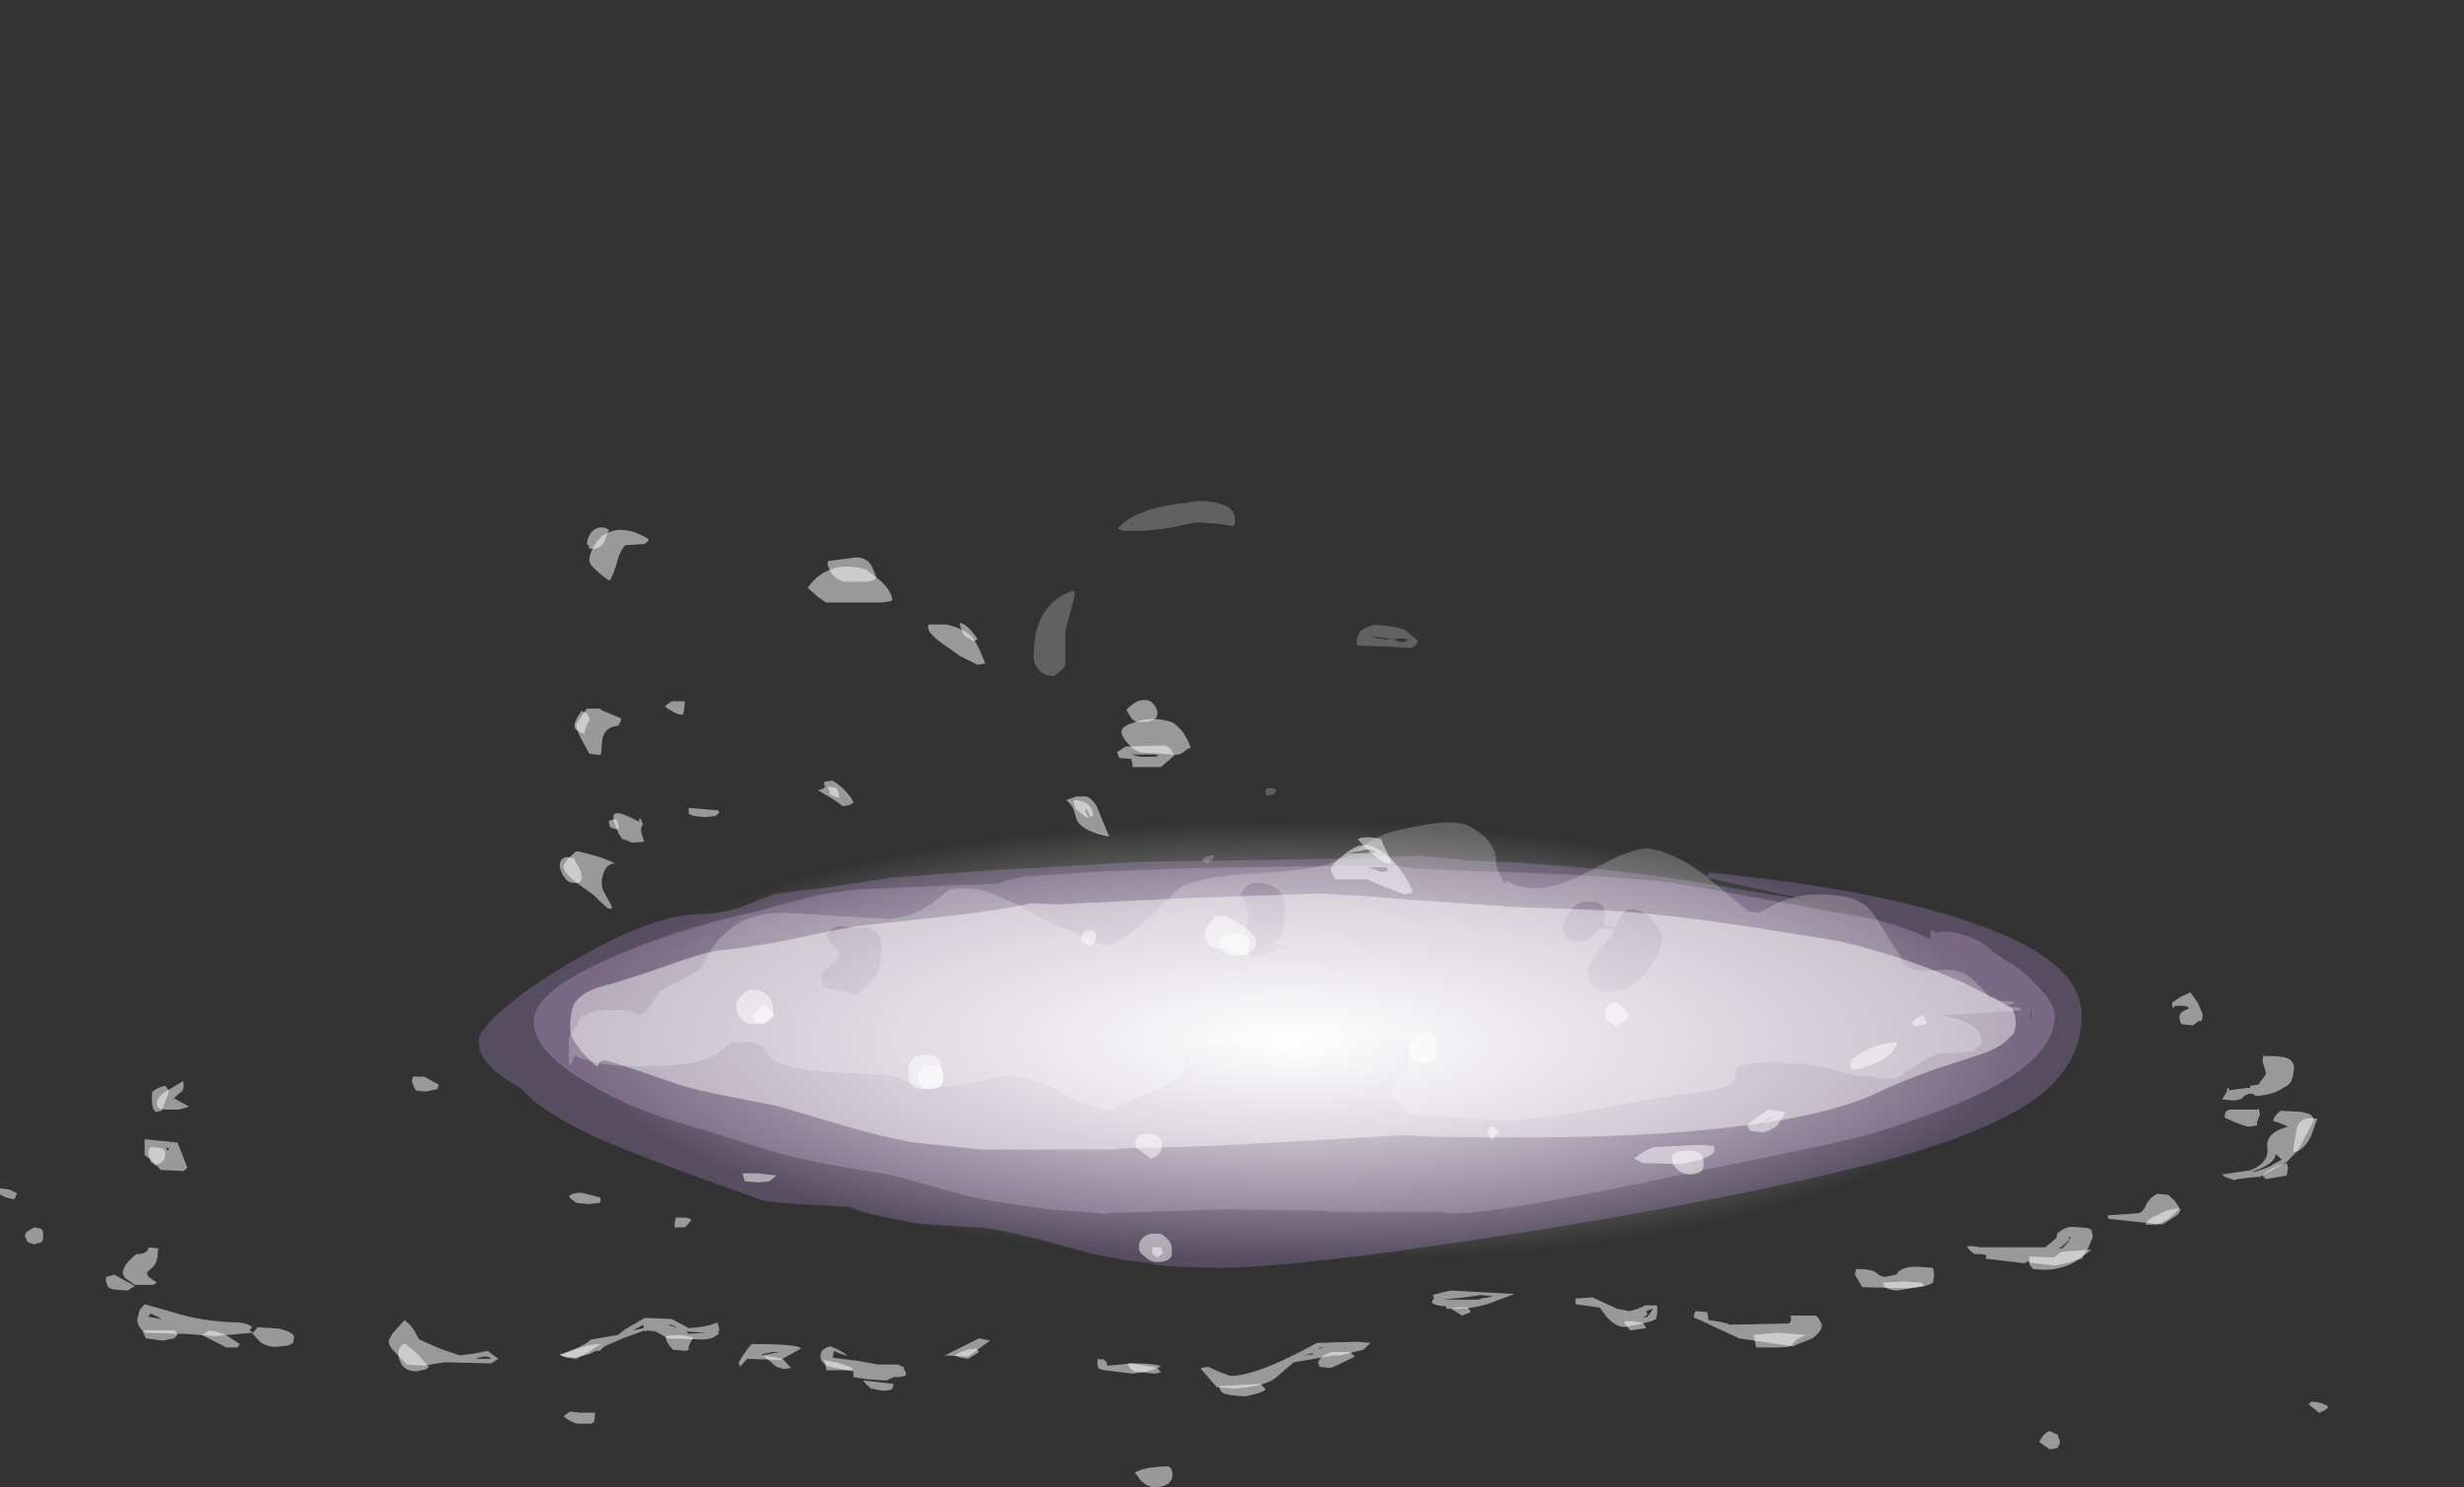 <?xml version="1.0" encoding="UTF-8" standalone="no"?>
<svg xmlns:ffdec="https://www.free-decompiler.com/flash" xmlns:xlink="http://www.w3.org/1999/xlink" ffdec:objectType="frame" height="426.75px" width="706.95px" xmlns="http://www.w3.org/2000/svg">
  <rect width="100%" height="100%" fill="#333333" stroke="none"/>
  <g transform="matrix(1.0, 0.0, 0.0, 1.0, 362.65, 303.05)">
    <use ffdec:characterId="42" ffdec:characterName="a_DeathWardBase" height="118.3" transform="matrix(1.0, 0.0, 0.0, 1.0, -225.3, -57.5)" width="459.9" xlink:href="#sprite0"/>
    <use ffdec:characterId="17" height="15.65" transform="matrix(-7.0, 0.0, 2.889, 7.0, -0.591, -151.85)" width="34.55" xlink:href="#shape1"/>
    <use ffdec:characterId="53" height="25.35" transform="matrix(7.0, 0.0, 0.0, 7.0, -199.45, -159.1)" width="59.55" xlink:href="#shape2"/>
    <use ffdec:characterId="1" height="14.85" transform="matrix(-7.501, 0.0, 0.0, 7.0, 305.322, 19.75)" width="89.05" xlink:href="#shape3"/>
    <use ffdec:characterId="34" ffdec:characterName="a_SkullFace" height="106.05" transform="matrix(1.142, 0.0, 0.0, 0.943, -53.528, -286.559)" width="94.5" xlink:href="#sprite1"/>
    <use ffdec:characterId="2" height="20.35" transform="matrix(7.0, 0.0, 0.0, 6.532, -332.35, -35.259)" width="90.65" xlink:href="#shape5"/>
    <use ffdec:characterId="3" height="28.25" transform="matrix(7.0, 0.0, 0.0, 6.532, -327.45, -89.149)" width="89.8" xlink:href="#shape6"/>
    <use ffdec:characterId="30" ffdec:characterName="a_FogCover" height="136.5" transform="matrix(1.0, 0.0, 0.0, 1.0, -250.3, -72.5)" width="516.6" xlink:href="#sprite2"/>
  </g>
  <defs>
    <g id="sprite0" transform="matrix(1.0, 0.0, 0.0, 1.0, 231.35, 87.85)">
      <use ffdec:characterId="41" height="16.9" transform="matrix(7.0, 0.0, 0.0, 7.0, -231.35, -87.85)" width="65.7" xlink:href="#shape0"/>
    </g>
    <g id="shape0" transform="matrix(1.0, 0.0, 0.0, 1.0, 33.05, 12.55)">
      <path d="M9.75 -12.25 L11.75 -12.1 Q15.15 -11.8 17.85 -11.3 L21.8 -10.65 17.3 -11.65 Q17.3 -11.7 17.35 -11.8 L17.45 -11.85 Q24.45 -11.15 28.3 -9.75 32.65 -8.25 32.65 -6.0 32.65 -4.2 31.15 -2.9 29.25 -1.3 24.55 -0.05 18.35 1.55 9.1 3.0 0.4 4.35 -2.85 4.35 L-4.4 4.3 Q-5.4 4.25 -5.5 4.15 -7.3 4.0 -9.25 3.4 -11.25 2.85 -12.35 2.7 -15.35 2.55 -15.5 2.45 L-16.95 2.15 Q-17.7 1.95 -17.8 1.85 L-19.6 1.75 Q-21.4 1.65 -21.5 1.55 -26.6 -0.25 -28.35 -1.05 -30.55 -2.1 -31.3 -3.0 -32.15 -3.5 -32.45 -3.8 -33.05 -4.3 -33.05 -4.95 -33.05 -5.4 -32.0 -6.3 -31.0 -7.15 -29.5 -8.05 -25.95 -10.15 -24.05 -10.15 -23.05 -10.15 -22.15 -10.5 -21.05 -10.95 -20.8 -11.0 L-18.75 -11.25 -16.15 -11.65 -12.1 -11.95 -5.85 -12.3 0.5 -12.4 Q1.45 -12.4 5.55 -12.55 L7.55 -12.35 9.75 -12.25 M-7.5 -11.5 L-7.5 -11.45 -7.45 -11.5 -7.5 -11.5" fill="#d3a6ff" fill-opacity="0.224" fill-rule="evenodd" stroke="none"/>
      <path d="M4.55 -12.15 Q5.05 -12.0 8.25 -11.9 12.45 -11.8 15.85 -11.45 L19.2 -10.85 22.7 -10.2 Q24.9 -9.9 26.4 -9.15 L26.45 -9.15 26.45 -9.3 Q26.45 -9.5 26.55 -9.5 L26.65 -9.4 26.75 -9.4 Q27.05 -9.5 27.65 -9.35 28.5 -9.15 29.1 -8.55 L29.45 -8.3 Q30.1 -8.0 30.8 -7.25 31.55 -6.5 31.55 -6.0 31.55 -4.45 29.1 -3.1 27.4 -2.2 24.2 -1.2 23.2 -0.9 20.75 -0.4 L16.15 0.55 Q7.1 2.45 6.5 2.05 L1.85 2.05 1.55 2.0 -2.45 1.95 -7.35 2.1 -7.15 2.15 -9.65 1.95 Q-12.4 1.6 -13.4 1.3 L-15.0 0.85 Q-16.05 0.55 -16.65 0.45 -19.4 0.05 -21.1 -0.45 -22.1 -0.75 -23.8 -1.3 -26.8 -2.1 -28.7 -3.3 -30.8 -4.55 -30.8 -5.75 -30.8 -7.0 -27.55 -8.4 -25.05 -9.5 -21.95 -10.2 L-19.85 -10.75 Q-18.7 -11.1 -16.85 -11.2 L-13.25 -11.35 -11.8 -11.4 Q-11.25 -11.6 -10.6 -11.7 L-9.05 -11.8 -7.55 -11.9 -3.6 -12.05 Q0.5 -12.1 3.15 -12.15 L4.55 -12.15 M30.6 -6.05 L30.55 -6.3 30.55 -5.75 30.6 -6.05" fill="#eeccff" fill-opacity="0.224" fill-rule="evenodd" stroke="none"/>
      <path d="M1.35 -11.0 L3.15 -10.9 5.75 -10.7 9.45 -10.45 13.3 -10.3 Q15.65 -10.15 18.95 -9.65 L22.7 -9.05 Q25.5 -8.4 28.0 -7.25 29.1 -6.7 29.8 -6.3 29.95 -6.0 29.95 -5.7 29.95 -5.5 29.85 -5.25 L29.65 -5.05 Q29.35 -4.7 28.5 -4.4 L26.65 -3.8 Q25.35 -3.35 24.2 -2.8 22.15 -1.85 18.1 -1.4 14.7 -1.0 9.65 -1.0 5.5 -1.0 5.05 -1.1 L-3.0 -0.65 -6.7 -0.55 -7.0 -0.5 -12.45 -0.5 -15.3 -0.8 Q-16.6 -1.05 -17.8 -1.4 L-20.85 -2.3 -22.65 -2.65 Q-24.2 -2.95 -24.8 -3.15 L-26.4 -3.7 Q-27.75 -4.15 -27.85 -4.15 -28.1 -4.15 -28.1 -4.05 L-28.2 -3.9 -28.15 -3.85 Q-29.3 -4.85 -29.3 -5.45 -29.3 -6.15 -29.15 -6.45 -28.85 -7.0 -27.8 -7.25 -27.2 -7.4 -25.45 -8.0 -23.95 -8.55 -23.3 -8.65 -21.1 -8.9 -19.4 -9.3 -17.8 -9.65 -16.8 -9.75 -11.8 -10.25 -10.4 -10.6 L-9.35 -10.55 -4.3 -10.8 1.35 -11.0" fill="#ffffff" fill-opacity="0.447" fill-rule="evenodd" stroke="none"/>
    </g>
    <g id="shape1" transform="matrix(1.0, 0.0, 0.0, 1.0, 14.45, 22.25)">
      <path d="M12.35 -22.15 L12.4 -22.15 12.45 -22.2 Q12.75 -22.3 13.1 -22.05 13.4 -21.8 13.5 -21.55 L13.45 -21.45 13.5 -21.4 Q13.5 -21.35 13.3 -21.35 13.05 -21.35 12.75 -21.65 L12.35 -22.15 M17.0 -14.25 Q17.15 -14.05 17.1 -13.95 L17.0 -13.85 16.85 -13.75 16.55 -14.15 Q16.35 -14.35 16.35 -14.4 16.35 -14.65 16.45 -14.65 L16.55 -14.7 Q16.85 -14.45 17.0 -14.25 M3.95 -20.8 Q4.0 -20.75 4.0 -20.5 4.0 -20.3 3.85 -20.15 3.7 -20.0 3.55 -20.0 L2.85 -20.0 Q2.35 -20.0 2.2 -20.2 2.2 -20.3 2.2 -20.55 2.2 -21.0 2.7 -21.0 L3.9 -20.85 3.95 -20.8 M7.45 -11.15 Q7.4 -11.25 7.4 -11.55 L7.75 -11.6 7.75 -11.4 Q7.75 -11.3 7.8 -11.3 7.7 -11.2 7.45 -11.15 M20.1 -8.15 L20.1 -7.95 Q20.05 -7.9 20.05 -7.8 L20.0 -7.75 Q19.95 -7.65 19.7 -7.65 19.45 -7.65 19.35 -7.9 19.3 -8.05 19.3 -8.25 L19.35 -8.5 19.35 -8.65 Q19.65 -8.8 19.9 -8.6 20.1 -8.4 20.1 -8.15 M16.95 -10.25 L17.1 -10.25 17.3 -10.2 17.35 -9.95 Q17.2 -9.85 17.05 -9.85 16.95 -9.95 16.95 -10.25 M-5.85 -14.45 Q-5.9 -14.25 -6.15 -14.25 -6.8 -14.25 -6.95 -14.5 -7.05 -14.65 -7.05 -14.75 -7.05 -15.2 -6.65 -15.15 -6.35 -15.15 -5.8 -14.75 L-5.85 -14.45 M-0.55 -17.7 L-0.7 -17.55 -0.9 -17.65 Q-0.85 -17.85 -0.75 -18.05 -0.65 -18.25 -0.5 -18.3 L-0.45 -18.3 Q-0.4 -18.3 -0.4 -18.05 L-0.4 -17.85 -0.45 -17.75 -0.55 -17.7 M-13.4 -8.9 Q-13.7 -8.5 -13.85 -8.45 L-14.05 -8.45 Q-14.1 -8.5 -14.1 -8.7 L-14.05 -9.1 -14.05 -9.45 Q-13.45 -9.6 -13.1 -9.45 -13.15 -9.3 -13.4 -8.9 M-2.2 -11.05 L-2.15 -11.05 Q-2.05 -11.05 -2.05 -10.8 -2.05 -10.6 -2.1 -10.6 L-2.25 -10.45 Q-2.3 -10.35 -2.45 -10.3 L-2.6 -10.4 Q-2.7 -10.45 -2.7 -10.65 -2.7 -10.9 -2.45 -11.0 L-2.2 -11.05" fill="#ffffff" fill-opacity="0.502" fill-rule="evenodd" stroke="none"/>
      <path d="M13.45 -21.25 Q13.7 -20.95 13.7 -20.75 13.7 -20.65 13.55 -20.45 13.4 -20.2 13.2 -20.05 13.05 -20.15 12.65 -20.7 12.3 -21.25 11.95 -21.5 L11.15 -21.55 11.05 -21.6 Q10.9 -21.7 10.9 -21.75 11.75 -22.45 12.8 -21.85 13.15 -21.6 13.45 -21.25 M12.7 -15.1 L13.05 -14.9 Q13.0 -14.8 12.85 -14.7 12.7 -14.55 12.45 -14.55 12.35 -14.7 12.15 -15.1 L12.7 -15.1 M15.05 -14.4 L15.55 -14.65 Q15.85 -14.8 15.7 -14.8 L16.3 -14.8 17.0 -14.15 Q17.05 -14.05 17.05 -13.75 17.05 -13.55 17.0 -13.3 L16.95 -12.95 16.55 -12.9 Q16.45 -12.95 16.4 -13.1 L16.2 -13.5 Q15.9 -14.05 15.3 -14.1 15.25 -14.15 15.15 -14.25 L15.05 -14.4 M5.2 -19.75 Q5.1 -19.6 4.95 -19.4 L4.7 -19.15 2.45 -19.15 2.05 -19.2 1.95 -19.25 Q1.9 -19.25 1.9 -19.5 1.9 -19.75 2.1 -20.05 L2.5 -20.5 Q3.25 -20.75 3.95 -20.5 4.6 -20.3 5.2 -19.75 M0.75 -18.25 L0.85 -18.25 Q0.95 -18.2 0.95 -18.0 0.95 -17.75 0.35 -17.2 L0.1 -16.95 -0.45 -16.6 -0.8 -16.65 -0.8 -17.05 Q-0.8 -17.5 -0.7 -17.75 -0.5 -18.1 0.15 -18.25 L0.75 -18.25 M6.95 -10.95 Q6.95 -11.15 7.1 -11.45 7.3 -11.75 7.45 -11.85 L7.8 -11.8 Q7.85 -11.75 7.85 -11.65 7.8 -11.55 8.2 -11.45 L7.75 -11.1 7.45 -10.8 7.15 -10.85 6.95 -10.95 M18.4 -8.05 Q18.1 -8.45 17.75 -8.45 18.05 -8.65 18.55 -8.8 19.0 -8.95 19.15 -8.95 19.95 -8.45 19.95 -8.25 19.95 -7.9 19.35 -7.35 19.1 -7.1 19.05 -6.95 18.95 -6.8 18.8 -6.6 L18.65 -6.6 Q18.6 -6.7 18.65 -6.95 L18.7 -7.35 Q18.7 -7.65 18.4 -8.05 M17.1 -9.95 L17.1 -9.65 17.05 -9.45 Q16.95 -9.45 16.7 -9.3 L16.2 -9.35 16.15 -9.75 Q16.1 -9.95 15.95 -10.05 L15.95 -10.3 16.05 -10.25 16.05 -10.15 Q16.7 -10.6 16.9 -10.5 17.1 -10.45 17.1 -9.95 M-5.95 -14.25 Q-5.2 -14.05 -5.2 -13.75 -5.2 -13.55 -5.3 -13.35 -5.45 -13.05 -5.7 -13.0 L-6.6 -12.95 -7.0 -12.9 Q-7.2 -12.9 -7.4 -13.0 -7.6 -13.15 -7.8 -13.2 L-7.8 -13.45 -7.75 -13.8 Q-7.65 -14.1 -7.45 -14.25 -6.75 -14.5 -5.95 -14.25 M-12.85 -8.95 L-13.45 -9.05 -13.65 -8.9 -12.55 -8.85 Q-12.6 -8.9 -12.85 -8.95 M-13.3 -8.2 L-13.05 -8.3 -13.8 -8.3 Q-13.8 -8.25 -13.8 -8.15 L-13.5 -8.1 Q-13.4 -8.15 -13.3 -8.2 M-14.4 -7.3 L-14.45 -7.25 Q-14.45 -7.2 -14.45 -7.45 -14.45 -8.0 -14.2 -8.5 -13.95 -9.0 -13.45 -9.2 -13.05 -9.3 -12.25 -8.8 -11.45 -8.35 -11.45 -8.1 L-11.5 -7.8 -12.8 -7.8 Q-12.95 -7.7 -13.5 -7.45 -14.0 -7.2 -14.05 -7.2 -14.45 -7.2 -14.4 -7.3 M-1.8 -11.05 Q-1.95 -10.9 -1.95 -10.65 L-1.9 -10.2 Q-2.0 -9.75 -2.95 -9.55 L-2.95 -10.8 Q-2.9 -11.1 -2.7 -11.2 L-2.3 -11.2 -1.8 -11.05 M-2.4 -10.6 Q-2.45 -10.7 -2.5 -10.7 L-2.5 -10.3 -2.45 -10.3 Q-2.4 -10.45 -2.4 -10.6" fill="#ffffff" fill-opacity="0.502" fill-rule="evenodd" stroke="none"/>
    </g>
    <g id="shape2" transform="matrix(1.0, 0.0, 0.0, 1.0, 29.85, 25.5)">
      <path d="M4.9 -19.65 Q4.8 -19.55 4.65 -19.5 L3.8 -19.55 2.5 -19.6 2.45 -19.65 2.45 -19.8 Q2.45 -20.0 2.6 -20.2 2.8 -20.35 3.15 -20.45 4.05 -20.4 4.4 -20.25 L4.95 -19.8 4.9 -19.65 M3.35 -19.95 L2.95 -19.95 3.65 -19.85 3.9 -19.85 3.35 -19.95 M4.55 -19.85 L4.3 -19.9 3.95 -19.85 4.2 -19.75 4.35 -19.75 Q4.55 -19.8 4.55 -19.85 M7.8 -11.65 Q8.15 -11.2 8.15 -10.85 8.15 -10.5 8.4 -10.0 L8.5 -9.85 8.6 -9.95 Q9.15 -9.65 9.8 -9.65 10.75 -9.65 12.45 -10.6 14.05 -11.45 14.6 -11.25 15.7 -11.0 16.75 -10.15 L18.5 -8.7 18.95 -8.65 19.7 -9.05 Q20.45 -9.4 21.4 -9.4 22.9 -9.4 23.45 -8.8 23.65 -8.6 24.0 -8.0 24.4 -7.35 24.7 -6.9 L24.85 -6.6 Q25.0 -6.4 25.3 -6.3 25.6 -6.25 26.4 -6.3 27.05 -6.35 27.45 -6.1 27.65 -6.0 28.15 -5.45 L28.4 -5.15 28.55 -5.2 28.7 -5.05 29.4 -5.0 Q29.4 -4.9 29.15 -4.85 L29.0 -4.8 29.05 -4.8 Q29.7 -4.8 29.7 -4.65 L29.2 -4.6 28.75 -4.6 28.4 -4.55 26.4 -4.45 Q28.05 -4.15 28.05 -3.4 28.05 -3.2 28.0 -3.2 27.8 -3.05 27.7 -2.95 L27.05 -2.9 26.55 -2.9 Q26.2 -2.9 25.45 -2.45 L24.55 -1.85 24.0 -1.85 23.4 -1.95 Q22.8 -1.95 22.05 -2.2 21.25 -2.4 20.8 -2.45 L20.25 -2.45 19.65 -2.55 Q18.5 -2.5 18.15 -2.35 17.95 -2.25 17.95 -1.95 17.95 -1.65 17.6 -1.55 17.1 -1.3 15.65 -1.2 L12.5 -0.65 Q9.9 -0.15 8.5 -0.15 L7.95 -0.15 Q7.6 -0.2 7.55 -0.2 L6.45 -0.25 5.3 -0.35 4.55 -0.4 4.1 -0.9 Q3.9 -1.1 3.9 -1.3 3.9 -1.55 4.3 -2.0 4.7 -2.5 4.7 -2.8 4.7 -3.0 4.6 -3.1 L4.4 -3.35 3.85 -3.35 3.55 -3.45 3.05 -3.45 Q2.5 -3.4 2.5 -3.45 L-2.6 -3.25 -5.3 -3.05 -4.9 -3.0 Q-4.6 -2.75 -4.6 -2.4 -4.6 -1.95 -5.8 -1.4 -7.55 -0.65 -7.7 -0.55 -8.35 -0.65 -9.05 -0.95 L-10.05 -1.5 Q-11.0 -1.95 -12.1 -1.95 -12.6 -1.8 -13.4 -1.65 -14.35 -1.5 -14.95 -1.5 -15.35 -1.5 -15.8 -1.65 L-16.6 -1.95 -17.75 -2.05 -18.95 -2.1 Q-20.9 -2.2 -21.5 -2.65 L-21.85 -3.05 Q-22.05 -3.25 -22.35 -3.35 L-23.2 -3.3 Q-23.35 -3.2 -23.65 -2.95 -24.35 -2.35 -26.85 -2.35 -28.15 -2.35 -28.7 -2.5 L-29.45 -2.7 -29.6 -2.8 -29.75 -2.45 -29.85 -2.45 -29.85 -3.4 Q-29.85 -3.7 -29.5 -4.05 -29.45 -4.4 -29.0 -4.55 -28.4 -4.75 -27.15 -4.6 L-27.1 -4.45 Q-26.75 -4.5 -26.55 -4.75 -26.3 -5.25 -26.0 -5.5 L-25.25 -5.9 Q-24.5 -6.25 -24.4 -6.45 -23.95 -7.35 -23.55 -7.7 -22.65 -8.65 -21.05 -8.65 L-16.85 -8.4 Q-15.9 -8.4 -15.0 -9.0 L-14.25 -9.6 Q-13.35 -9.75 -12.55 -9.45 -11.75 -9.1 -11.45 -9.0 L-10.35 -8.35 Q-9.7 -8.05 -9.25 -7.9 -8.55 -7.55 -8.2 -7.4 -7.9 -7.3 -7.65 -7.3 -7.05 -7.55 -6.3 -8.25 -5.8 -8.7 -4.9 -9.6 -4.7 -9.8 -3.85 -10.0 -2.9 -10.2 -1.8 -10.25 L-0.55 -10.35 Q0.55 -10.45 1.15 -10.6 1.55 -10.7 2.25 -11.1 L3.3 -11.75 Q3.85 -12.0 4.95 -12.2 6.4 -12.5 7.05 -12.2 7.45 -12.0 7.8 -11.65 M11.9 -9.1 Q11.5 -9.15 11.2 -8.7 10.9 -8.3 10.9 -8.0 10.9 -7.9 11.0 -7.75 11.1 -7.45 11.5 -7.45 11.9 -7.45 12.4 -8.0 L13.05 -8.0 Q12.9 -7.7 12.45 -7.2 11.9 -6.5 11.9 -6.25 11.9 -6.05 12.0 -5.8 12.25 -5.4 12.75 -5.4 13.75 -5.4 14.45 -6.4 14.95 -7.1 14.95 -7.6 14.95 -7.85 14.7 -8.15 14.5 -8.45 14.2 -8.65 13.4 -9.1 13.1 -8.15 L13.05 -8.05 12.55 -8.15 Q12.65 -8.4 12.6 -8.65 12.6 -9.0 12.2 -9.1 L11.9 -9.1 M28.1 -4.8 L28.0 -4.85 28.0 -4.8 28.1 -4.8 M-3.3 -25.45 Q-2.55 -25.3 -2.55 -24.8 L-2.55 -24.6 -2.6 -24.5 -3.3 -24.6 -4.15 -24.65 -5.1 -24.45 Q-5.9 -24.3 -6.65 -24.3 L-7.1 -24.3 Q-7.3 -24.35 -7.35 -24.4 -6.95 -24.85 -6.35 -25.05 -5.65 -25.35 -4.5 -25.45 -3.9 -25.6 -3.3 -25.45 M-6.75 -24.55 L-6.75 -24.6 -6.8 -24.55 -6.75 -24.55 M-9.1 -21.7 L-9.5 -20.2 Q-9.5 -19.9 -9.5 -19.4 L-9.5 -18.8 Q-9.5 -18.75 -9.7 -18.55 L-9.95 -18.35 Q-10.45 -18.35 -10.65 -18.7 -10.8 -18.9 -10.8 -19.1 -10.8 -20.05 -10.55 -20.6 -10.15 -21.55 -9.15 -21.85 L-9.1 -21.7 M-17.65 -8.05 Q-18.0 -8.0 -18.35 -8.05 L-18.7 -8.1 Q-19.1 -8.05 -19.2 -7.85 -19.3 -7.75 -19.25 -7.65 -19.25 -7.55 -19.0 -7.3 -18.75 -7.05 -18.75 -6.9 -18.75 -6.8 -19.1 -6.5 -19.5 -6.2 -19.5 -5.95 -19.5 -5.6 -19.25 -5.55 L-18.0 -5.3 Q-17.3 -5.95 -17.2 -6.2 -17.05 -6.45 -17.05 -7.05 -17.05 -7.45 -17.1 -7.6 -17.2 -7.95 -17.65 -8.05 M-0.95 -13.75 L-0.85 -13.65 -0.95 -13.5 -1.0 -13.5 -1.2 -13.45 -1.25 -13.45 -1.3 -13.6 -1.25 -13.75 -0.95 -13.75 M-3.4 -11.0 Q-3.4 -10.95 -3.45 -10.85 -3.55 -10.75 -3.6 -10.7 L-3.7 -10.7 Q-3.85 -10.75 -3.9 -10.8 -3.75 -11.0 -3.4 -11.0 M-0.55 -9.25 Q-0.7 -9.7 -1.35 -9.85 -1.8 -9.95 -2.05 -9.75 -2.3 -9.55 -2.3 -9.35 L-2.1 -9.0 Q-1.95 -8.7 -1.95 -8.55 -1.95 -8.4 -2.1 -8.05 L-2.2 -7.55 Q-2.25 -7.35 -2.2 -7.2 -2.1 -6.85 -1.75 -6.85 -1.6 -6.85 -1.35 -6.95 -0.95 -7.1 -0.4 -7.25 L-0.9 -7.35 Q-0.95 -7.3 -1.0 -7.3 L-1.05 -7.3 Q-0.65 -7.6 -0.55 -8.0 -0.5 -8.15 -0.5 -8.6 -0.5 -9.1 -0.55 -9.25" fill="#ffffff" fill-opacity="0.224" fill-rule="evenodd" stroke="none"/>
    </g>
    <g id="shape3" transform="matrix(1.0, 0.0, 0.0, 1.0, 35.45, -5.1)">
      <path d="M53.05 8.15 L52.95 7.9 53.25 7.75 53.6 7.7 53.6 7.95 Q53.4 8.1 53.05 8.15 M43.95 13.65 L43.65 14.0 Q43.4 14.2 43.05 14.2 L42.6 14.15 42.4 14.05 42.35 13.8 Q42.35 13.6 42.95 13.45 L43.75 13.4 43.95 13.65 M52.6 9.5 L52.65 9.65 52.55 9.9 52.3 10.0 52.0 9.9 Q51.95 9.85 51.95 9.6 51.95 9.4 52.05 9.35 L52.3 9.3 52.6 9.5 M27.15 9.0 Q27.25 8.9 27.45 8.9 L27.75 8.9 27.8 9.15 Q27.8 9.4 27.7 9.3 L27.4 9.3 27.15 9.0 M30.85 16.85 L30.9 16.9 31.4 16.9 31.8 16.85 32.05 17.05 Q31.75 17.3 31.5 17.35 L31.0 17.35 30.9 17.3 Q30.85 17.25 30.85 17.05 L30.85 16.85 M9.95 19.7 Q9.7 19.95 9.45 19.95 8.75 19.95 8.75 19.4 L8.8 19.2 8.9 19.1 Q9.75 19.1 10.2 19.35 L9.95 19.7 M-3.75 5.4 L-3.45 5.1 -3.3 5.35 Q-3.3 5.45 -3.45 5.7 L-3.75 5.4 M-24.4 18.1 L-24.8 18.4 -25.1 18.35 -25.2 18.1 -25.1 17.8 -24.8 17.65 Q-24.55 17.75 -24.4 18.1 M-34.7 16.55 L-35.1 16.9 Q-35.4 16.8 -35.45 16.65 -35.2 16.45 -34.8 16.45 L-34.7 16.55" fill="#ffffff" fill-opacity="0.502" fill-rule="evenodd" stroke="none"/>
    </g>
    <g id="sprite1" transform="matrix(1.0, 0.0, 0.0, 1.0, 47.25, 106.05)">
      <use ffdec:characterId="33" height="15.15" transform="matrix(7.0, 0.0, 0.0, 7.0, -47.25, -106.05)" width="13.5" xlink:href="#shape4"/>
    </g>
    <g id="shape4" transform="matrix(1.0, 0.0, 0.0, 1.0, 6.75, 15.15)">
      <path d="M-0.95 -14.6 L-0.25 -14.55 -0.2 -14.55 -0.2 -14.5 0.2 -14.5 0.2 -14.55 1.05 -14.65 Q2.9 -14.3 4.0 -13.4 4.1 -13.3 4.1 -13.2 L4.1 -13.1 Q4.05 -13.05 3.9 -13.05 L3.9 -12.8 Q3.85 -13.05 3.9 -13.25 L3.8 -13.2 3.8 -13.35 3.75 -13.35 3.65 -13.25 3.6 -13.15 2.05 -13.15 1.15 -13.35 0.45 -13.45 Q0.55 -13.6 1.05 -13.6 L1.95 -13.55 2.5 -13.55 2.7 -13.6 Q2.15 -13.9 1.6 -14.1 0.65 -14.4 -0.15 -14.35 0.1 -13.7 0.1 -13.6 0.1 -13.5 0.05 -13.4 L-0.15 -13.25 -0.75 -13.05 -1.35 -13.0 Q-1.8 -13.0 -2.6 -13.35 -3.25 -13.65 -3.35 -13.85 L-3.2 -13.95 -3.05 -13.8 -3.0 -13.8 Q-3.1 -13.9 -3.05 -14.0 L-3.1 -14.0 Q-2.25 -14.4 -1.1 -14.65 L-1.05 -14.65 -0.95 -14.6 M6.0 -10.35 L5.9 -10.45 5.85 -10.55 5.7 -10.6 Q5.55 -10.65 5.5 -10.75 L5.4 -10.8 4.9 -10.75 4.8 -10.75 4.6 -10.7 4.5 -10.7 3.7 -10.5 3.45 -10.4 3.5 -10.4 3.65 -10.35 4.1 -10.3 4.15 -10.3 4.2 -10.25 4.25 -10.25 3.65 -10.1 2.9 -10.0 1.95 -10.1 Q1.75 -9.85 1.75 -9.65 L1.75 -9.6 1.85 -9.55 1.65 -9.45 1.6 -9.45 1.6 -9.55 1.6 -9.75 1.65 -9.85 Q1.7 -10.0 1.75 -10.2 L1.8 -10.2 1.85 -10.25 2.1 -10.55 2.2 -10.55 2.35 -10.55 2.7 -10.6 2.75 -10.6 2.9 -10.6 3.05 -10.65 3.35 -10.65 3.35 -10.55 3.2 -10.55 3.95 -10.7 4.6 -10.9 5.0 -11.05 5.05 -11.05 5.1 -11.1 5.1 -11.05 5.25 -11.05 5.25 -11.15 5.3 -11.15 Q5.7 -10.95 5.95 -10.6 L6.0 -10.4 6.0 -10.35 M1.45 -9.9 L1.45 -9.8 1.4 -9.6 1.4 -9.45 1.3 -9.8 1.2 -10.2 1.3 -10.3 Q1.4 -10.15 1.45 -9.9 M1.1 -9.1 L1.2 -8.9 Q1.3 -8.7 1.5 -8.65 L1.75 -8.7 1.75 -8.75 Q1.45 -8.25 1.45 -7.85 1.45 -7.6 1.65 -7.25 L1.7 -7.25 1.7 -7.2 1.75 -7.2 1.75 -7.1 1.55 -6.7 Q1.5 -6.45 1.45 -6.3 L1.35 -6.25 1.35 -6.65 1.3 -6.65 1.3 -6.4 1.2 -6.55 1.25 -7.0 Q1.25 -7.05 1.2 -7.15 1.1 -7.25 1.05 -7.4 L1.0 -7.65 0.95 -7.85 Q0.9 -7.35 0.55 -6.65 L0.2 -6.1 0.2 -6.05 0.15 -6.05 0.0 -5.95 -0.05 -5.95 -0.05 -6.1 0.1 -6.45 0.3 -6.8 Q0.65 -7.5 0.7 -7.7 L0.7 -7.95 0.7 -8.35 0.65 -8.4 0.55 -8.2 Q0.35 -7.85 0.2 -7.45 -0.05 -7.7 -0.05 -8.35 L-0.05 -8.6 -0.1 -8.3 -0.2 -7.8 Q-0.3 -7.15 -0.2 -6.75 L-0.25 -6.8 -0.35 -7.0 -0.35 -7.1 -0.45 -7.3 -0.55 -7.7 -0.45 -8.4 -0.5 -8.5 -0.5 -8.55 -0.45 -8.85 -0.55 -8.5 -0.6 -8.5 -0.65 -8.4 -0.65 -8.35 -0.8 -7.85 -0.9 -7.5 Q-1.1 -7.1 -1.15 -6.75 L-1.2 -6.75 Q-1.35 -6.75 -1.4 -7.0 L-1.4 -7.25 -1.35 -7.4 -2.2 -6.55 -2.45 -6.3 -2.8 -6.0 -3.1 -5.85 Q-3.25 -5.75 -3.4 -5.75 L-3.55 -5.8 -3.7 -5.8 -3.75 -5.95 -3.95 -5.95 Q-4.35 -5.95 -4.75 -6.35 -4.95 -6.55 -5.3 -6.95 -5.4 -7.05 -5.6 -7.5 L-5.6 -7.55 -5.75 -8.0 -5.8 -8.1 -5.8 -8.15 Q-5.55 -7.8 -4.75 -6.85 L-4.6 -6.9 -4.6 -6.95 -4.65 -7.05 -4.8 -7.3 -4.7 -7.25 Q-4.45 -6.95 -4.25 -7.0 L-3.95 -6.85 -3.85 -6.8 -3.75 -6.8 -3.55 -6.8 -3.25 -6.85 -3.45 -6.75 -3.2 -6.75 Q-3.0 -6.7 -2.9 -6.85 L-2.8 -6.8 -2.85 -6.8 Q-3.15 -6.65 -3.45 -6.55 L-4.15 -6.4 -4.55 -6.6 -4.65 -6.7 -5.1 -7.25 -4.75 -6.55 Q-4.45 -6.1 -4.15 -6.05 L-3.5 -6.0 Q-2.65 -6.2 -2.25 -6.85 L-2.15 -6.9 -2.1 -7.05 -2.05 -7.1 -1.85 -7.5 -1.8 -7.65 -1.6 -8.1 -1.6 -7.8 Q-1.6 -7.65 -1.65 -7.5 L-1.7 -7.3 -1.65 -7.25 Q-1.45 -7.6 -1.5 -7.85 -1.5 -8.05 -1.55 -8.25 L-1.4 -8.15 -1.35 -8.2 -1.4 -8.2 Q-1.4 -8.25 -1.4 -8.3 L-1.4 -8.35 -1.35 -8.35 Q-1.05 -8.35 -0.9 -8.75 -0.75 -9.05 -0.75 -9.3 L-0.75 -9.4 -0.75 -9.75 -0.7 -9.75 Q-0.45 -9.95 -0.45 -10.05 L-0.4 -10.15 -0.4 -10.4 -0.15 -11.7 -0.05 -12.35 Q0.1 -12.7 0.2 -12.85 L0.2 -12.6 0.2 -12.55 0.15 -12.15 0.1 -11.95 -0.05 -11.4 Q-0.25 -10.5 -0.3 -10.05 L-0.3 -9.85 Q-0.3 -9.6 -0.1 -9.25 0.15 -8.75 0.5 -8.7 L0.55 -8.8 0.45 -8.95 Q0.55 -8.85 0.65 -8.85 0.8 -8.85 0.9 -9.0 L0.9 -8.95 0.95 -8.95 0.95 -9.15 1.1 -9.15 1.1 -9.1 M4.9 -7.3 L4.6 -7.0 4.5 -6.95 3.75 -6.35 3.85 -6.3 3.9 -6.3 3.9 -6.25 3.95 -6.3 Q4.4 -6.35 4.9 -6.75 L5.4 -7.25 5.45 -7.3 5.5 -7.3 5.6 -7.35 5.65 -7.35 5.7 -7.1 5.7 -7.05 Q5.6 -6.85 5.4 -6.65 4.95 -6.15 4.55 -6.1 L4.4 -6.0 4.8 -6.0 Q4.9 -6.1 5.3 -6.55 5.55 -6.8 5.75 -6.85 L5.75 -6.8 5.75 -6.75 5.4 -6.35 4.85 -5.8 4.6 -5.6 4.05 -5.0 4.0 -4.95 4.05 -4.95 3.9 -5.05 3.85 -5.1 Q4.05 -5.2 4.35 -5.5 L4.65 -5.85 4.6 -5.8 Q4.15 -5.6 3.75 -5.6 3.5 -5.6 3.35 -5.7 L3.15 -5.9 3.1 -5.95 3.1 -6.0 3.4 -5.95 Q3.35 -6.0 3.25 -6.15 L3.35 -6.2 3.3 -6.25 2.55 -6.85 2.45 -6.95 2.55 -6.95 2.7 -6.85 2.8 -6.7 Q2.85 -6.75 2.9 -6.75 3.05 -6.65 3.2 -6.65 L3.25 -6.65 3.5 -6.65 3.7 -6.6 Q4.0 -6.6 4.35 -6.85 L4.5 -6.95 Q4.7 -7.05 4.9 -7.35 L4.9 -7.4 5.0 -7.45 4.95 -7.35 4.9 -7.3 M2.25 -5.3 L2.25 -5.35 Q2.3 -5.45 2.4 -5.65 L2.5 -5.95 2.75 -5.75 2.95 -5.4 3.35 -4.8 3.4 -4.6 3.3 -4.65 2.9 -5.25 Q2.65 -5.1 2.55 -4.8 L2.45 -4.8 2.45 -4.9 Q2.5 -5.05 2.7 -5.25 L2.8 -5.35 2.65 -5.55 Q2.6 -5.45 2.5 -5.35 L2.35 -5.25 Q2.3 -5.3 2.25 -5.3 M6.1 -9.15 L6.15 -9.2 6.0 -9.3 5.8 -9.55 Q6.0 -9.75 6.1 -9.9 L6.1 -9.85 6.15 -9.65 6.05 -9.5 6.15 -9.4 6.1 -9.3 6.15 -9.3 6.15 -9.25 6.1 -9.15 M0.55 -11.7 Q0.6 -11.9 0.65 -11.95 L0.7 -11.95 0.75 -11.85 0.75 -11.65 0.65 -11.25 0.65 -11.2 0.65 -11.15 0.6 -11.2 0.6 -11.25 Q0.45 -11.15 0.4 -11.0 L0.4 -10.7 Q0.4 -10.55 0.45 -10.5 L0.8 -10.1 0.8 -10.0 0.45 -10.3 Q0.2 -10.55 0.2 -10.8 0.2 -10.95 0.4 -11.45 L0.55 -11.7 M0.2 -7.7 Q0.25 -7.8 0.25 -7.85 L0.2 -7.85 0.2 -7.7 M2.4 -8.05 L2.7 -7.75 Q3.2 -7.15 3.75 -7.3 L4.75 -7.65 4.85 -7.8 4.9 -7.85 4.95 -7.85 4.9 -7.75 4.95 -7.75 4.8 -7.6 Q4.25 -7.1 3.6 -7.1 3.1 -7.1 2.6 -7.75 L2.4 -8.05 M-3.0 -5.3 Q-2.55 -5.75 -2.25 -5.75 L-2.1 -5.7 -2.05 -5.65 Q-1.9 -5.55 -1.9 -5.4 L-1.9 -5.15 Q-1.9 -5.0 -2.0 -4.5 L-2.0 -4.9 Q-2.0 -5.05 -2.1 -5.25 -2.25 -5.5 -2.35 -5.5 L-2.7 -5.4 Q-2.9 -5.3 -3.0 -5.3 M-5.5 -11.1 L-5.25 -11.2 -5.15 -11.15 Q-5.15 -11.0 -5.1 -11.05 L-5.1 -11.1 -4.95 -11.1 -4.95 -10.95 -4.9 -11.0 -4.9 -11.05 -4.6 -10.95 Q-3.9 -10.7 -3.05 -10.7 L-1.5 -10.5 -1.45 -10.45 -1.4 -10.45 Q-1.45 -10.35 -1.65 -10.25 -1.9 -10.15 -2.35 -10.15 -2.7 -10.15 -3.55 -10.45 L-4.4 -10.75 Q-4.9 -10.75 -5.55 -10.35 L-5.7 -10.25 -5.75 -10.35 -5.65 -10.4 -4.9 -10.85 -4.85 -10.85 -4.75 -10.9 -4.85 -10.9 -4.95 -10.95 -5.2 -11.0 -5.5 -11.1 M-1.3 -10.3 L-1.2 -10.15 Q-1.2 -9.9 -1.35 -9.7 L-1.75 -9.25 -1.8 -9.2 -1.85 -9.25 -1.95 -9.35 -1.95 -9.4 Q-1.75 -9.55 -1.65 -9.7 L-1.55 -9.85 -1.45 -10.0 -1.3 -10.3 M1.15 -1.8 L1.15 -1.65 1.1 -1.55 1.05 -1.5 Q0.85 -1.15 0.7 -1.0 L0.55 -1.0 0.85 -1.35 Q1.0 -1.55 1.15 -1.75 L1.15 -1.8 M-0.2 -14.2 L-0.2 -14.05 Q-0.2 -13.75 -0.5 -13.65 -0.85 -13.5 -2.1 -13.5 -1.45 -13.25 -0.8 -13.25 -0.7 -13.25 -0.45 -13.3 L-0.15 -13.4 Q0.05 -13.5 0.05 -13.65 L-0.05 -13.9 Q-0.1 -14.1 -0.2 -14.2 M-3.65 -13.1 Q-3.75 -13.25 -3.9 -13.3 -3.85 -13.1 -3.85 -12.9 -4.0 -12.95 -4.05 -13.2 L-4.05 -13.35 -3.95 -13.5 -3.9 -13.55 -3.55 -13.75 -3.55 -13.7 -3.65 -13.5 -3.7 -13.25 -3.65 -13.1 M-4.9 -7.4 L-4.8 -7.3 -4.9 -7.4 M-2.75 -7.3 L-2.85 -7.3 -2.85 -7.25 -2.9 -7.25 -3.1 -7.15 -3.25 -7.1 -3.5 -7.1 Q-4.2 -7.15 -4.65 -7.55 L-4.7 -7.65 -4.75 -7.7 -4.95 -8.0 -4.9 -7.9 -4.85 -7.9 -4.75 -7.75 -3.7 -7.4 Q-3.2 -7.2 -2.7 -7.8 L-2.65 -7.85 Q-2.35 -8.1 -2.25 -8.35 -2.25 -8.2 -2.3 -8.1 -2.3 -7.95 -2.4 -7.85 L-2.75 -7.3 M-5.95 -9.9 L-5.85 -9.75 Q-5.8 -9.7 -5.6 -9.6 L-5.5 -9.6 -5.55 -9.5 Q-5.6 -9.45 -5.65 -9.45 L-5.55 -9.35 -5.6 -9.05 -5.6 -8.8 -5.7 -8.85 -5.75 -8.9 Q-5.8 -9.1 -5.9 -9.45 L-5.9 -9.5 -5.95 -9.75 -5.95 -9.9 M-0.05 -8.75 L-0.05 -8.75 M-1.1 -6.75 L-1.1 -6.75 M-1.75 -1.95 L-1.75 -2.05 -1.7 -2.05 -1.7 -2.1 Q-1.3 -2.05 -1.05 -1.65 L-0.9 -1.35 -0.9 -1.15 -1.0 -1.35 -1.1 -1.65 Q-1.15 -1.75 -1.35 -1.85 -1.5 -1.95 -1.75 -1.95 M-2.5 -2.35 L-2.45 -2.35 Q-2.35 -2.3 -2.25 -2.05 L-2.15 -1.75 -2.15 -1.7 -2.2 -1.65 -2.2 -1.7 -2.35 -2.0 -2.5 -2.35" fill="#804c7b" fill-opacity="0.0" fill-rule="evenodd" stroke="none"/>
      <path d="M-0.8 -0.55 Q-0.9 -0.35 -1.05 -0.25 L-1.1 -0.2 -1.1 -0.15 -1.4 -0.15 -1.55 -0.3 -1.6 -0.2 -1.65 -0.25 -1.65 -0.35 Q-1.75 -0.4 -1.8 -0.55 L-1.85 -0.7 -1.9 -0.8 -1.95 -0.6 -2.0 -0.55 -2.05 -0.55 -2.05 -0.5 -2.15 -0.5 Q-2.3 -0.5 -2.45 -0.7 L-2.5 -0.65 -2.5 -0.7 Q-2.75 -0.9 -2.8 -1.15 L-3.1 -0.9 -3.2 -1.0 -3.25 -1.1 -3.25 -0.95 -3.3 -0.9 -3.5 -1.65 -3.6 -2.35 Q-3.6 -2.55 -3.55 -2.8 L-3.55 -2.85 Q-3.55 -3.45 -3.25 -3.75 L-2.65 -4.3 -2.6 -4.45 Q-2.8 -4.4 -3.0 -4.3 L-3.55 -3.95 -3.65 -3.95 -3.85 -3.9 -4.2 -3.9 -4.2 -4.0 -4.4 -4.1 Q-4.6 -4.2 -4.8 -4.35 L-5.0 -4.5 -4.95 -4.45 -5.05 -4.5 Q-5.6 -4.95 -6.0 -5.3 L-6.2 -5.5 Q-6.75 -5.95 -6.75 -6.4 L-6.7 -6.65 -6.65 -7.1 -6.3 -7.6 -6.25 -7.65 Q-6.1 -8.05 -6.1 -8.3 L-6.1 -8.35 -6.4 -8.9 Q-6.6 -9.2 -6.6 -9.6 -6.6 -9.85 -6.3 -10.5 L-6.3 -10.6 -6.2 -10.8 -6.1 -11.15 -5.7 -11.55 -5.35 -11.6 -5.1 -11.5 Q-5.0 -12.15 -4.55 -13.0 L-4.55 -13.15 -4.45 -13.4 -4.45 -13.5 -4.4 -13.55 Q-4.0 -14.15 -3.5 -14.5 -3.2 -14.7 -2.5 -15.0 L-2.25 -15.1 -1.9 -15.1 -0.55 -15.05 -0.4 -15.05 0.4 -14.95 0.95 -15.05 1.2 -15.1 2.75 -15.0 2.85 -14.95 3.35 -14.6 3.6 -14.45 Q4.05 -14.05 4.45 -13.5 4.85 -13.35 5.05 -12.4 5.15 -12.0 5.2 -11.65 L5.3 -11.6 5.35 -11.6 5.5 -11.65 5.55 -11.6 5.9 -11.5 6.0 -11.4 Q6.15 -11.15 6.2 -10.85 6.35 -10.65 6.45 -10.4 6.65 -9.9 6.65 -9.5 6.65 -9.35 6.35 -8.75 L6.1 -8.2 Q6.15 -7.95 6.3 -7.6 L6.65 -7.1 6.7 -6.65 6.75 -6.4 Q6.75 -5.95 6.2 -5.4 L6.05 -5.3 6.0 -5.25 Q5.75 -4.95 5.4 -4.65 L5.0 -4.35 4.8 -4.2 4.7 -4.1 Q4.4 -3.8 4.25 -3.8 L4.1 -3.7 3.9 -3.7 Q3.7 -3.75 3.6 -3.85 L3.55 -3.8 3.0 -4.2 Q2.8 -4.3 2.6 -4.35 L2.7 -4.2 3.25 -3.65 Q3.55 -3.3 3.55 -2.75 L3.55 -2.45 3.6 -2.15 Q3.6 -1.9 3.5 -1.6 L3.45 -1.25 3.45 -1.2 3.4 -1.0 3.25 -0.75 3.2 -0.7 3.1 -0.75 Q3.0 -0.8 2.95 -0.95 L2.9 -0.55 2.7 -0.35 2.55 -0.25 Q2.4 -0.25 2.2 -0.5 L2.1 -0.6 2.0 -0.7 1.95 -0.8 1.95 -0.85 1.75 -0.4 1.7 -0.4 1.65 -0.3 1.65 -0.25 1.6 -0.25 1.6 -0.3 1.55 -0.3 1.5 -0.25 Q1.45 -0.2 1.4 -0.2 L1.3 -0.25 1.2 -0.25 1.2 -0.5 1.15 -0.5 Q1.0 -0.2 0.85 -0.05 L0.8 0.0 0.65 0.0 Q0.45 0.0 0.3 -0.35 L0.25 -0.45 0.2 -0.35 0.15 -0.35 0.15 -0.5 0.1 -0.4 Q-0.05 -0.1 -0.1 -0.1 L-0.3 -0.1 -0.45 -0.15 -0.7 -0.55 -0.75 -0.65 -0.75 -0.7 -0.75 -0.75 -0.8 -0.6 -0.8 -0.55 M4.0 -13.4 Q2.9 -14.3 1.05 -14.65 L0.2 -14.55 0.2 -14.5 -0.2 -14.5 -0.2 -14.55 -0.25 -14.55 -0.95 -14.6 -1.05 -14.65 -1.1 -14.65 Q-2.25 -14.4 -3.1 -14.0 L-3.2 -13.95 -3.35 -13.85 -3.55 -13.75 -3.9 -13.55 -3.95 -13.5 -4.05 -13.35 -4.15 -13.2 -4.2 -13.1 -4.3 -12.9 -4.3 -12.85 -4.25 -12.4 -4.2 -12.05 -4.05 -12.3 -3.95 -12.6 -3.85 -12.9 Q-3.85 -13.1 -3.9 -13.3 -3.75 -13.25 -3.65 -13.1 -3.55 -12.9 -3.5 -12.5 L-3.5 -12.2 Q-3.5 -12.05 -3.8 -11.55 L-4.0 -11.3 -3.1 -11.25 -2.65 -11.2 Q-1.85 -11.1 -1.4 -10.85 L-1.3 -10.8 -1.25 -10.75 -1.2 -10.75 -1.15 -10.7 -1.1 -10.6 -1.05 -10.55 -1.0 -10.45 -0.95 -10.4 -0.85 -10.2 -0.85 -10.15 -0.65 -10.3 -0.65 -10.35 -0.5 -10.45 -0.5 -11.0 -0.4 -11.6 -0.2 -12.7 -0.15 -12.7 -0.15 -12.65 0.0 -13.2 0.05 -13.2 0.05 -13.05 -0.05 -12.35 -0.15 -11.7 -0.4 -10.4 -0.4 -10.15 -0.45 -10.05 Q-0.45 -9.95 -0.7 -9.75 L-0.75 -9.75 -0.75 -9.4 -0.8 -9.3 -0.85 -9.25 -0.9 -8.95 -0.95 -8.95 -0.95 -9.15 -0.9 -9.35 -0.95 -9.2 -1.05 -9.2 -1.05 -9.3 -1.1 -9.3 -1.1 -9.4 Q-1.05 -9.65 -1.1 -9.85 -1.1 -10.0 -1.2 -10.15 L-1.3 -10.3 -1.4 -10.4 -1.45 -10.45 -1.5 -10.5 -3.05 -10.7 Q-3.9 -10.7 -4.6 -10.95 L-4.9 -11.05 -4.9 -11.0 -4.95 -10.95 -4.95 -11.1 -5.1 -11.1 -5.1 -11.05 Q-5.15 -11.0 -5.15 -11.15 L-5.25 -11.2 -5.5 -11.1 -5.8 -10.8 -5.85 -10.7 -6.0 -10.45 -6.05 -10.2 -6.05 -10.05 -6.1 -9.95 -6.1 -9.75 -6.15 -9.65 -6.15 -9.6 -6.1 -9.35 -6.15 -9.3 -6.15 -9.25 -6.05 -9.1 Q-5.85 -8.7 -5.85 -8.5 L-5.85 -8.3 -5.8 -8.15 -5.8 -8.05 -5.8 -8.0 -5.85 -7.75 Q-5.8 -7.5 -5.8 -7.25 L-5.9 -6.5 -5.85 -6.15 -5.65 -5.85 -5.6 -5.75 -5.3 -5.4 Q-4.95 -4.95 -4.7 -4.65 L-4.6 -4.65 Q-4.1 -4.65 -3.25 -5.35 -2.5 -5.9 -2.0 -5.8 L-1.8 -5.45 -1.75 -5.25 Q-1.75 -5.0 -1.8 -4.8 L-1.9 -4.6 -1.9 -4.5 -2.0 -4.25 -2.05 -4.25 -2.0 -4.5 Q-1.9 -5.0 -1.9 -5.15 L-1.9 -5.4 Q-1.9 -5.55 -2.05 -5.65 L-2.1 -5.7 -2.25 -5.75 Q-2.55 -5.75 -3.0 -5.3 L-3.2 -5.1 Q-3.45 -4.85 -3.65 -4.7 L-3.7 -4.7 -3.75 -4.65 -4.35 -4.5 -4.5 -4.5 -4.3 -4.35 -4.0 -4.25 Q-3.85 -4.3 -3.75 -4.4 -3.6 -4.6 -3.5 -4.7 L-3.25 -4.75 Q-3.05 -4.9 -2.75 -4.95 -2.55 -4.95 -2.45 -4.85 L-2.4 -4.85 -2.4 -4.75 -2.35 -4.65 -2.35 -4.6 -2.3 -4.55 -2.3 -4.35 Q-2.3 -4.3 -2.55 -3.75 -2.7 -3.3 -2.75 -3.05 L-2.75 -3.0 Q-2.75 -3.15 -2.6 -3.3 L-2.4 -3.45 -2.3 -3.45 -2.2 -3.4 Q-2.05 -3.3 -1.85 -3.05 L-1.85 -3.0 -1.8 -3.0 -1.8 -3.1 -1.75 -3.15 -1.6 -3.45 -1.55 -3.45 -1.5 -3.55 Q-1.45 -3.65 -1.5 -3.85 L-1.5 -4.1 Q-1.5 -4.65 -1.3 -4.8 L-1.0 -4.8 Q-1.05 -4.75 -1.2 -4.7 -1.3 -4.65 -1.35 -4.55 L-1.4 -4.5 -1.4 -4.25 -1.3 -3.9 -1.2 -3.6 Q-1.25 -3.55 -1.25 -3.45 L-1.25 -3.4 -1.2 -3.25 Q-1.1 -3.1 -0.95 -3.05 L-0.8 -2.95 -0.8 -2.9 -0.75 -2.95 -0.7 -2.95 Q-0.7 -3.1 -0.65 -3.25 L-0.55 -3.35 -0.55 -3.4 -0.55 -3.45 -0.45 -3.6 Q-0.4 -3.95 -0.4 -4.2 L-0.35 -4.2 -0.35 -4.15 -0.3 -3.85 -0.3 -3.65 -0.35 -3.35 -0.35 -3.25 -0.4 -3.1 -0.15 -3.05 -0.05 -2.95 0.0 -2.95 0.15 -2.7 0.2 -2.75 0.25 -2.9 0.3 -2.95 0.45 -3.15 0.7 -3.3 0.85 -3.35 0.9 -3.25 0.95 -3.25 0.9 -3.35 0.85 -3.45 0.8 -3.5 0.75 -3.6 Q0.7 -3.8 0.7 -4.0 L0.7 -4.05 0.65 -4.1 Q0.65 -4.3 0.5 -4.45 L0.4 -4.5 0.4 -4.6 0.5 -4.6 0.6 -4.6 0.8 -4.35 1.15 -3.45 1.2 -3.3 1.25 -3.25 1.25 -3.15 1.3 -3.05 1.3 -3.15 1.35 -3.3 1.55 -3.45 1.7 -3.6 1.85 -3.55 1.75 -3.75 1.8 -3.75 1.75 -3.8 Q1.6 -4.2 1.6 -4.35 L1.6 -5.05 1.65 -5.05 Q1.65 -4.85 1.9 -4.3 L2.0 -4.1 1.95 -4.0 2.0 -3.9 2.1 -3.9 2.15 -3.7 Q2.0 -3.6 2.0 -3.4 L2.05 -3.3 2.1 -3.1 2.15 -3.25 2.45 -3.55 2.6 -3.5 2.55 -3.65 2.6 -3.75 Q2.6 -3.95 2.45 -3.9 2.3 -4.25 2.3 -4.3 L2.35 -4.45 2.35 -4.65 2.3 -4.9 2.3 -4.95 Q2.3 -5.1 2.4 -5.15 L2.45 -4.9 2.45 -4.8 2.55 -4.8 2.65 -4.8 3.1 -4.65 3.3 -4.65 3.4 -4.6 3.35 -4.8 2.95 -5.4 2.75 -5.75 2.65 -6.0 2.5 -5.95 2.4 -5.65 Q2.3 -5.45 2.25 -5.35 2.2 -5.45 2.2 -5.55 L2.15 -5.8 2.2 -6.15 Q2.35 -6.2 2.7 -6.1 3.1 -5.55 3.3 -5.1 L3.35 -5.0 Q3.4 -4.9 3.55 -4.8 L3.65 -4.7 Q3.65 -4.55 3.9 -4.4 L4.05 -4.35 4.05 -4.3 4.25 -4.25 4.45 -4.25 Q4.7 -4.45 4.95 -4.8 L5.1 -5.0 5.35 -5.3 5.55 -5.55 5.7 -5.8 5.85 -6.0 Q6.0 -6.45 6.0 -6.75 6.0 -7.0 5.9 -7.35 L5.8 -7.7 5.8 -7.75 5.85 -8.35 5.9 -8.35 5.9 -8.5 Q5.9 -8.65 6.1 -9.05 L6.1 -9.15 6.15 -9.25 6.15 -9.3 6.1 -9.3 6.15 -9.4 6.15 -9.65 6.1 -9.85 6.1 -9.9 6.1 -10.0 6.1 -10.05 6.05 -10.15 6.0 -10.4 5.95 -10.6 Q5.7 -10.95 5.3 -11.15 L5.25 -11.15 5.25 -11.05 5.1 -11.05 5.1 -11.1 5.05 -11.05 5.0 -11.05 4.6 -10.9 3.95 -10.7 3.35 -10.65 3.05 -10.65 2.9 -10.6 2.75 -10.6 2.2 -10.55 2.1 -10.55 1.75 -10.55 1.45 -10.5 1.3 -10.3 1.2 -10.2 Q1.1 -10.05 1.1 -9.85 1.05 -9.65 1.1 -9.4 L1.1 -9.3 1.05 -9.3 1.0 -9.2 0.95 -9.2 0.95 -9.25 0.9 -9.35 0.95 -9.15 0.95 -8.95 0.9 -8.95 0.9 -9.0 0.85 -9.2 0.8 -9.2 0.8 -9.3 0.8 -9.4 0.75 -9.5 0.75 -9.65 0.8 -10.0 0.8 -10.1 0.45 -10.5 Q0.4 -10.55 0.4 -10.7 L0.4 -11.0 Q0.45 -11.15 0.6 -11.25 L0.6 -11.2 0.65 -11.15 0.6 -11.0 0.6 -10.75 Q0.6 -10.6 0.7 -10.5 L0.9 -10.35 0.95 -10.4 1.1 -10.6 1.1 -10.65 1.2 -10.75 1.25 -10.75 1.4 -10.85 1.45 -10.85 Q2.2 -11.2 3.8 -11.25 L4.0 -11.25 3.85 -11.5 Q3.5 -12.0 3.5 -12.15 L3.5 -12.25 3.5 -12.5 Q3.55 -13.1 3.8 -13.2 L3.9 -13.25 Q3.85 -13.05 3.9 -12.8 L4.0 -12.4 4.05 -12.3 4.1 -12.25 4.25 -11.9 4.3 -11.75 4.3 -11.9 4.35 -12.0 4.45 -12.4 4.45 -12.5 Q4.4 -12.75 4.3 -13.0 L4.1 -13.35 4.05 -13.4 4.0 -13.4 M1.75 -8.75 L1.8 -8.85 Q2.1 -9.3 2.5 -9.4 L2.6 -9.4 Q2.85 -9.55 3.25 -9.65 L3.55 -9.7 4.0 -9.7 4.55 -9.7 4.9 -9.6 5.1 -9.55 5.2 -9.6 5.3 -9.65 Q5.5 -9.65 5.55 -9.4 L5.7 -9.4 Q5.65 -9.3 5.6 -9.3 L5.6 -9.1 5.6 -9.0 5.65 -8.75 5.6 -8.4 5.6 -8.3 5.55 -8.1 5.45 -7.9 Q5.3 -7.55 5.05 -7.35 L5.05 -7.4 4.85 -7.2 4.85 -7.25 4.9 -7.3 4.95 -7.35 5.0 -7.45 5.05 -7.55 5.4 -8.0 5.45 -8.2 5.45 -8.35 Q5.45 -8.4 5.5 -8.4 L5.45 -8.45 5.45 -8.7 5.4 -8.7 5.4 -8.65 5.35 -8.9 5.25 -9.15 5.2 -9.25 5.15 -9.2 Q5.15 -9.15 5.1 -9.25 L5.15 -9.3 5.1 -9.3 4.95 -9.35 5.1 -9.1 Q5.25 -8.8 5.25 -8.5 L5.2 -8.25 5.15 -8.2 Q5.1 -8.0 4.95 -7.85 L4.9 -7.85 4.85 -7.8 4.75 -7.65 3.75 -7.3 Q3.2 -7.15 2.7 -7.75 L2.4 -8.05 2.25 -8.3 Q2.25 -8.15 2.3 -8.05 2.3 -7.9 2.4 -7.8 L2.8 -7.25 2.75 -7.2 2.75 -7.15 2.8 -7.1 2.75 -7.1 2.85 -7.05 Q3.0 -6.8 3.05 -6.75 3.15 -6.7 3.3 -6.7 L3.35 -6.65 3.25 -6.65 3.2 -6.65 Q3.05 -6.65 2.9 -6.75 2.85 -6.75 2.8 -6.7 L2.7 -6.85 Q2.3 -7.2 2.2 -7.45 L2.1 -7.65 Q2.0 -7.9 2.0 -8.25 L2.0 -8.6 2.05 -8.65 Q2.05 -8.75 2.1 -8.85 L2.1 -8.9 2.15 -8.9 2.2 -9.05 2.15 -8.95 1.9 -8.65 Q1.55 -8.15 1.6 -7.75 1.55 -7.65 1.65 -7.45 L1.7 -7.25 1.65 -7.25 Q1.45 -7.6 1.45 -7.85 1.45 -8.25 1.75 -8.75 M6.25 -9.9 L6.25 -9.65 Q6.25 -9.55 6.25 -9.5 L6.25 -9.6 Q6.3 -9.75 6.25 -9.9 M4.45 -12.95 L4.5 -12.7 4.55 -12.7 4.5 -12.9 4.45 -12.95 M4.65 -12.6 L4.6 -12.75 4.65 -12.35 4.65 -12.15 4.5 -11.55 4.45 -11.4 4.4 -11.35 4.4 -11.3 4.5 -11.3 4.95 -11.35 5.0 -11.35 5.0 -11.5 4.9 -11.8 4.75 -12.3 4.65 -12.6 M0.2 -12.4 L0.25 -12.7 0.35 -12.7 0.35 -12.6 Q0.35 -12.1 0.1 -11.4 -0.1 -10.7 -0.1 -10.45 L-0.1 -10.05 Q-0.05 -9.75 0.05 -9.5 0.2 -9.2 0.35 -9.15 L0.45 -8.95 0.55 -8.8 0.5 -8.7 Q0.15 -8.75 -0.1 -9.25 -0.3 -9.6 -0.3 -9.85 L-0.3 -10.05 Q-0.25 -10.5 -0.05 -11.4 L0.1 -11.95 0.2 -12.4 M2.6 -9.1 Q2.45 -9.05 2.4 -9.0 L2.35 -8.85 2.35 -8.8 2.4 -8.8 Q2.4 -8.5 2.5 -8.25 L2.65 -8.0 2.7 -8.0 Q3.05 -7.6 4.25 -7.8 L4.6 -7.9 4.65 -8.1 4.45 -7.95 Q4.25 -7.85 4.2 -7.85 4.25 -7.9 4.65 -8.2 L4.75 -8.35 4.85 -8.65 4.85 -8.8 4.75 -8.9 Q4.8 -8.85 4.85 -8.85 L4.75 -8.95 Q4.65 -9.15 4.6 -9.25 L4.7 -9.25 Q4.6 -9.3 4.6 -9.35 L4.6 -9.4 4.05 -9.4 Q3.4 -9.35 2.6 -9.1 M5.0 -8.6 L5.0 -8.55 Q5.0 -8.4 4.95 -8.35 L4.85 -8.2 4.75 -8.0 4.85 -8.15 5.0 -8.35 5.0 -8.6 M3.55 -4.05 L3.55 -4.05 M2.95 -3.55 L2.9 -3.6 2.95 -3.45 2.95 -3.5 3.0 -3.5 2.95 -3.55 M-0.3 -5.95 L-0.2 -5.9 Q0.0 -5.75 0.15 -5.75 0.3 -5.75 0.55 -5.85 L0.75 -6.0 0.85 -5.95 0.85 -5.9 0.9 -5.85 0.95 -5.85 0.95 -5.8 1.0 -5.75 1.0 -5.7 0.9 -5.6 Q0.9 -5.55 1.0 -5.55 L0.9 -5.4 0.75 -5.15 0.65 -5.0 0.45 -4.8 0.3 -4.75 0.0 -4.75 Q-0.15 -4.75 -0.3 -4.85 L-0.4 -4.85 -0.45 -4.85 Q-0.6 -4.9 -0.7 -5.1 L-0.75 -5.2 -0.8 -5.25 -0.9 -5.4 -0.85 -5.4 -0.8 -5.5 -0.9 -5.85 Q-0.9 -5.95 -0.8 -6.0 L-0.3 -5.95 M0.6 -5.05 L0.6 -5.05 M-2.75 -3.0 L-2.75 -3.0 M-4.95 -10.95 L-4.95 -10.95 M2.7 -2.8 L2.45 -3.15 Q2.3 -3.15 2.2 -2.8 L2.2 -2.7 Q2.3 -2.4 2.3 -2.15 L2.3 -1.95 2.25 -1.7 2.2 -1.4 2.2 -1.35 2.05 -1.1 2.0 -1.0 2.05 -0.95 2.15 -0.85 2.45 -0.5 2.55 -0.5 2.6 -0.6 2.7 -1.05 2.7 -1.2 Q2.7 -1.3 2.8 -1.85 L2.85 -2.1 2.85 -2.35 2.8 -2.55 2.7 -2.8 M1.85 -2.65 L1.8 -2.85 1.75 -2.9 1.7 -3.05 1.6 -3.2 1.5 -3.1 1.45 -2.9 1.4 -2.85 1.35 -2.7 1.4 -2.4 Q1.5 -2.1 1.5 -1.75 L1.5 -1.7 1.45 -1.5 1.45 -1.05 1.35 -0.7 1.4 -0.65 Q1.45 -0.55 1.5 -0.5 L1.55 -0.55 1.7 -0.8 1.65 -0.8 1.7 -0.9 1.8 -1.55 1.9 -1.9 1.85 -2.55 1.85 -2.65 M1.1 -2.15 L1.1 -2.3 Q1.0 -2.8 0.7 -2.9 L0.5 -2.85 0.45 -2.7 0.35 -2.5 0.35 -2.35 0.4 -1.9 0.35 -1.55 0.35 -1.5 0.35 -1.3 0.3 -0.9 0.3 -0.75 0.55 -0.45 0.75 -0.2 0.85 -0.25 0.95 -0.7 Q1.0 -0.95 1.1 -1.4 L1.1 -1.6 1.15 -1.65 1.15 -1.8 1.15 -1.95 1.1 -2.15 M0.15 -2.05 L0.1 -2.35 Q0.05 -2.3 0.05 -2.4 L0.0 -2.35 Q-0.1 -2.6 -0.2 -2.7 L-0.4 -2.5 -0.4 -2.25 -0.45 -2.25 -0.5 -2.05 -0.5 -1.95 -0.5 -1.9 -0.55 -1.65 -0.55 -1.4 -0.45 -0.7 -0.4 -0.65 Q-0.3 -0.4 -0.1 -0.35 -0.05 -0.35 0.05 -0.55 L0.0 -0.55 Q0.1 -0.8 0.15 -1.15 L0.15 -2.05 M1.15 -1.0 L1.2 -1.25 1.25 -1.8 1.25 -2.0 1.2 -1.3 1.15 -1.0 1.1 -0.85 1.1 -0.9 1.15 -1.0 M3.05 -3.25 L3.05 -3.2 3.0 -3.25 3.05 -3.0 3.05 -2.7 3.1 -2.6 Q3.15 -2.4 3.15 -2.1 L3.15 -1.95 3.15 -1.9 3.05 -1.55 Q3.0 -1.45 3.0 -1.35 L3.0 -1.3 3.0 -1.2 3.1 -1.1 3.15 -1.2 Q3.25 -1.2 3.3 -1.25 L3.3 -1.45 3.4 -1.85 3.4 -2.3 3.4 -2.35 3.3 -2.9 3.1 -3.3 3.05 -3.3 3.0 -3.35 3.05 -3.25 M6.3 -6.75 L6.2 -6.95 6.2 -6.75 Q6.2 -6.3 6.05 -5.95 6.35 -6.4 6.35 -6.55 L6.3 -6.75 M-0.1 -14.7 L0.1 -14.7 0.0 -14.75 -0.1 -14.7 M-4.2 -12.05 L-4.2 -12.05 M-4.5 -11.35 L-4.55 -12.1 -4.65 -11.7 -4.7 -11.4 -4.5 -11.35 M-5.0 -9.65 Q-4.15 -9.85 -3.4 -9.75 L-2.35 -9.4 Q-2.1 -9.3 -1.95 -9.05 L-1.8 -8.9 -1.75 -8.8 -1.75 -8.75 -1.55 -8.35 -1.55 -8.25 Q-1.5 -8.05 -1.5 -7.85 -1.45 -7.6 -1.65 -7.25 L-1.7 -7.3 -1.65 -7.5 Q-1.6 -7.65 -1.6 -7.8 L-1.6 -8.1 -1.7 -8.3 -1.85 -8.6 -1.9 -8.65 Q-2.0 -8.9 -2.15 -9.0 L-2.2 -9.05 -2.15 -8.95 -2.1 -8.85 Q-2.05 -8.8 -2.05 -8.65 L-2.0 -8.6 -2.0 -8.55 Q-2.0 -8.4 -2.0 -8.3 L-2.0 -8.25 Q-2.0 -7.85 -2.2 -7.5 -2.35 -7.2 -2.8 -6.8 L-2.9 -6.85 Q-3.0 -6.7 -3.2 -6.75 L-3.45 -6.75 -3.25 -6.85 Q-2.95 -6.95 -2.75 -7.15 L-2.85 -7.2 -2.75 -7.3 -2.4 -7.85 Q-2.3 -7.95 -2.3 -8.1 -2.25 -8.2 -2.25 -8.35 -2.35 -8.1 -2.65 -7.85 L-2.7 -7.8 Q-3.2 -7.2 -3.7 -7.4 L-4.75 -7.75 -4.85 -7.9 -4.9 -7.9 -4.95 -8.0 Q-5.1 -8.15 -5.1 -8.3 L-5.15 -8.35 -5.25 -8.55 Q-5.25 -8.85 -5.1 -9.2 L-5.0 -9.35 -4.95 -9.4 -5.0 -9.4 -5.1 -9.4 -5.15 -9.35 -5.1 -9.3 Q-5.1 -9.25 -5.15 -9.25 L-5.2 -9.3 -5.35 -9.0 Q-5.4 -8.6 -5.45 -8.5 L-5.45 -8.4 -5.4 -8.3 -5.35 -8.1 -5.3 -8.1 -5.25 -8.0 -4.9 -7.4 -5.05 -7.5 -5.1 -7.55 -5.45 -8.0 -5.55 -8.15 -5.55 -8.35 -5.6 -8.65 -5.6 -8.7 -5.6 -8.8 -5.6 -9.05 -5.55 -9.35 -5.65 -9.45 Q-5.6 -9.45 -5.55 -9.5 L-5.5 -9.6 -5.45 -9.55 -5.15 -9.55 -5.05 -9.6 -5.0 -9.65 M-4.6 -9.4 L-4.65 -9.3 -4.6 -9.3 Q-4.65 -9.2 -4.75 -9.05 L-4.8 -8.95 -4.75 -9.0 -4.8 -8.9 -4.85 -8.75 -4.75 -8.4 -4.6 -8.3 -4.2 -7.95 Q-4.25 -7.9 -4.45 -8.05 L-4.65 -8.15 -4.55 -8.0 -4.25 -7.9 Q-3.05 -7.7 -2.7 -8.05 L-2.65 -8.05 -2.5 -8.3 Q-2.4 -8.55 -2.4 -8.85 L-2.35 -8.85 -2.4 -9.05 Q-2.45 -9.1 -2.6 -9.15 -3.4 -9.4 -4.05 -9.45 L-4.6 -9.45 -4.6 -9.4 M-4.95 -8.4 L-4.85 -8.25 -4.7 -8.1 -4.8 -8.3 -4.9 -8.4 Q-4.95 -8.5 -4.95 -8.65 L-4.95 -8.7 -5.0 -8.65 -5.0 -8.55 -4.95 -8.4 M-4.8 -7.3 L-4.9 -7.4 -4.8 -7.3 M-6.3 -6.5 Q-6.25 -6.35 -6.05 -6.0 L-6.05 -6.1 -6.1 -6.25 -6.1 -6.35 -6.05 -6.45 -6.05 -6.5 -6.0 -7.3 -6.1 -7.15 -6.3 -6.8 -6.35 -6.6 -6.3 -6.5 M-2.55 -4.7 L-2.55 -4.7 M-3.0 -3.45 L-3.1 -3.1 -3.15 -3.05 -3.2 -2.7 -3.25 -2.15 -3.3 -2.0 -3.25 -1.7 -3.25 -1.75 Q-3.15 -1.6 -3.15 -1.35 L-3.1 -1.3 -3.05 -1.35 -2.85 -1.65 -2.85 -1.9 -2.85 -1.95 -2.9 -2.0 -2.9 -2.05 -3.0 -2.55 -3.0 -2.7 -3.05 -3.0 -3.05 -3.1 -3.0 -3.35 -2.9 -3.65 -3.0 -3.45 M-0.75 -1.75 L-0.75 -1.9 -0.8 -1.9 -0.8 -2.1 -0.75 -2.2 -0.75 -2.25 -1.2 -3.05 Q-1.35 -3.0 -1.45 -2.9 L-1.55 -2.8 -1.5 -2.7 -1.6 -2.7 -1.6 -2.65 -1.55 -2.55 -1.55 -2.5 -1.65 -2.55 -1.65 -2.45 -1.7 -2.2 -1.7 -2.1 -1.7 -2.05 -1.75 -2.05 -1.75 -1.95 -1.75 -1.6 -1.75 -1.4 -1.75 -1.3 -1.45 -0.7 -1.25 -0.45 -1.1 -0.45 -1.0 -0.7 -0.8 -1.05 -0.8 -1.4 -0.8 -1.55 -0.75 -1.75 M-2.0 -2.05 L-1.9 -2.35 -1.85 -2.55 -2.05 -2.8 -2.05 -2.85 -2.25 -3.05 -2.35 -2.85 -2.45 -2.65 Q-2.55 -2.3 -2.55 -1.7 L-2.45 -1.4 -2.4 -1.3 Q-2.4 -1.2 -2.35 -1.15 L-2.25 -0.9 -2.15 -0.8 -2.15 -0.9 -2.05 -1.0 -2.05 -1.4 -2.05 -1.5 Q-2.05 -1.7 -2.0 -2.05" fill="#663d65" fill-opacity="0.0" fill-rule="evenodd" stroke="none"/>
      <path d="M-0.8 -0.55 L-0.8 -0.6 -0.75 -0.75 -0.75 -0.7 -0.75 -0.65 -0.8 -0.55 M1.15 -0.5 L1.2 -0.5 1.15 -0.5 M3.6 -13.15 L3.65 -13.25 3.75 -13.35 3.8 -13.35 3.8 -13.2 Q3.55 -13.1 3.5 -12.5 L3.4 -12.4 3.35 -12.35 Q3.3 -12.3 3.1 -12.3 L2.95 -12.25 Q3.15 -12.3 3.3 -12.45 L3.45 -12.7 2.55 -12.6 Q2.4 -12.55 2.45 -12.4 L2.2 -12.35 2.1 -12.35 Q2.15 -12.3 2.25 -12.3 L2.7 -12.25 2.1 -12.15 1.8 -12.2 Q1.55 -12.25 1.4 -12.4 L1.15 -12.65 2.1 -12.65 2.4 -12.7 2.7 -12.8 2.85 -12.8 2.3 -12.85 1.4 -12.9 1.4 -13.0 1.45 -12.95 2.5 -12.9 Q3.15 -12.9 3.45 -13.05 L3.55 -13.05 3.55 -13.1 3.6 -13.15 M4.3 -13.0 Q4.4 -12.75 4.45 -12.5 L4.4 -12.55 4.25 -12.35 Q4.2 -12.25 4.2 -12.15 L4.2 -12.0 4.3 -12.0 4.4 -12.25 4.45 -12.4 4.35 -12.0 4.25 -11.9 4.1 -12.25 4.05 -12.25 Q4.2 -12.45 4.25 -12.7 L4.3 -13.0 M4.9 -10.75 Q5.3 -10.7 5.4 -10.6 L5.55 -10.5 5.7 -10.35 5.7 -10.3 Q5.65 -10.2 5.5 -10.2 5.55 -10.0 5.6 -9.9 5.8 -10.0 5.9 -10.2 L6.0 -10.35 6.0 -10.4 6.05 -10.15 6.1 -10.05 6.05 -10.05 5.85 -9.95 5.55 -9.9 4.65 -10.1 Q3.55 -10.0 3.35 -9.8 L3.5 -9.8 3.7 -9.85 3.95 -9.85 4.35 -9.75 4.0 -9.7 3.55 -9.7 3.25 -9.7 2.6 -9.5 2.5 -9.4 Q2.1 -9.3 1.8 -8.85 L1.75 -8.75 1.75 -8.7 1.5 -8.65 Q1.3 -8.7 1.2 -8.9 L1.1 -9.1 Q1.2 -8.85 1.5 -8.85 1.7 -8.85 1.8 -9.1 1.45 -9.05 1.3 -9.25 1.2 -9.4 1.2 -9.6 1.15 -9.6 1.1 -9.5 L1.1 -9.4 Q1.05 -9.65 1.1 -9.85 1.1 -10.05 1.2 -10.2 L1.3 -9.8 1.4 -9.45 1.4 -9.6 1.45 -9.8 1.45 -9.9 Q1.5 -10.1 1.65 -10.35 L1.75 -10.55 2.1 -10.55 1.85 -10.25 1.8 -10.2 1.75 -10.2 Q1.65 -10.0 1.6 -9.75 L1.6 -9.55 1.6 -9.45 1.65 -9.45 1.85 -9.55 2.1 -9.65 2.5 -9.7 2.55 -9.7 2.9 -9.85 Q3.65 -10.15 4.25 -10.2 L4.25 -10.25 4.2 -10.25 4.15 -10.3 4.0 -10.4 Q4.0 -10.5 4.05 -10.6 L4.6 -10.7 4.8 -10.75 4.9 -10.75 M6.1 -10.0 L6.1 -9.9 Q6.0 -9.75 5.8 -9.55 L6.0 -9.3 6.15 -9.2 6.1 -9.15 6.1 -9.05 Q5.9 -8.65 5.9 -8.5 L5.9 -8.35 5.85 -8.35 5.8 -7.75 5.8 -7.7 5.9 -7.35 Q6.0 -7.0 6.0 -6.75 6.0 -6.45 5.85 -6.0 L5.7 -5.8 5.55 -5.55 5.35 -5.3 5.1 -5.0 5.2 -5.15 5.8 -6.0 Q5.4 -5.5 5.15 -5.25 L4.9 -4.85 Q4.75 -4.7 4.35 -4.6 L4.1 -4.75 4.05 -4.8 4.75 -5.55 Q4.95 -5.7 5.7 -6.3 L5.65 -6.35 5.7 -6.4 5.55 -6.3 Q5.1 -6.05 4.65 -5.6 4.4 -5.3 4.05 -4.8 3.9 -4.9 3.8 -4.9 L3.7 -4.85 3.65 -4.85 3.65 -4.7 3.55 -4.8 Q3.4 -4.9 3.35 -5.0 L3.3 -5.1 Q3.1 -5.55 2.7 -6.1 2.35 -6.2 2.2 -6.15 L2.15 -5.8 2.2 -5.55 Q2.2 -5.45 2.25 -5.35 L2.25 -5.3 2.3 -4.95 2.3 -4.9 2.35 -4.65 2.35 -4.45 2.3 -4.3 Q2.3 -4.25 2.45 -3.9 L2.3 -3.85 2.15 -3.7 2.1 -3.9 2.3 -4.55 2.3 -4.7 2.15 -4.45 2.15 -4.65 2.1 -5.2 2.1 -6.25 Q2.15 -6.3 2.15 -6.35 2.2 -6.45 2.35 -6.45 L2.0 -6.8 1.75 -7.2 1.7 -7.2 1.7 -7.25 1.65 -7.45 Q1.55 -7.65 1.6 -7.75 1.55 -8.15 1.9 -8.65 L2.15 -8.95 2.15 -8.9 2.1 -8.9 2.1 -8.85 Q2.05 -8.75 2.05 -8.65 L2.0 -8.6 2.0 -8.25 Q2.0 -7.9 2.1 -7.65 2.15 -7.4 2.35 -7.15 L2.55 -6.85 3.3 -6.25 3.35 -6.2 3.25 -6.15 Q3.35 -6.0 3.4 -5.95 L3.1 -6.0 3.05 -6.0 3.15 -5.9 3.35 -5.7 3.45 -5.6 3.45 -5.55 3.85 -5.15 3.85 -5.1 3.9 -5.05 4.05 -4.95 4.0 -4.95 4.05 -5.0 4.6 -5.6 4.85 -5.8 5.25 -6.2 Q5.55 -6.5 5.7 -6.5 L5.75 -6.75 5.75 -6.8 5.7 -7.05 5.7 -7.1 5.65 -7.35 5.6 -7.35 5.5 -7.3 5.45 -7.3 5.4 -7.25 5.65 -7.55 Q5.55 -7.55 5.5 -7.5 L5.3 -7.3 4.9 -7.0 4.5 -6.65 Q4.25 -6.45 3.95 -6.4 L3.9 -6.4 3.9 -6.3 3.85 -6.3 3.75 -6.35 4.5 -6.95 4.6 -7.0 4.9 -7.3 4.85 -7.25 4.85 -7.2 5.05 -7.4 5.05 -7.35 Q5.3 -7.55 5.45 -7.9 L5.55 -8.1 5.6 -8.3 5.6 -8.4 Q5.7 -8.65 5.7 -8.9 L5.6 -9.1 5.6 -9.3 Q5.65 -9.3 5.7 -9.4 L5.55 -9.4 Q5.5 -9.65 5.3 -9.65 L5.2 -9.6 4.9 -9.6 4.55 -9.7 4.5 -9.75 5.1 -9.65 Q5.35 -9.65 5.75 -9.8 6.1 -9.9 6.1 -9.95 L6.1 -10.0 M4.45 -11.4 Q4.75 -11.6 4.75 -11.9 L4.7 -12.4 4.65 -12.6 4.75 -12.3 4.9 -11.8 5.0 -11.5 5.0 -11.35 4.95 -11.35 4.5 -11.3 4.4 -11.3 4.4 -11.35 4.45 -11.4 M0.35 -12.7 L0.3 -12.05 0.25 -11.65 Q0.1 -10.85 0.1 -10.5 0.1 -10.0 0.55 -9.8 L0.75 -9.65 0.75 -9.5 Q0.65 -9.65 0.5 -9.65 0.35 -9.65 0.15 -9.85 L-0.1 -10.1 -0.1 -10.05 -0.1 -10.45 Q-0.1 -10.7 0.1 -11.4 0.35 -12.1 0.35 -12.6 L0.35 -12.7 M0.45 -8.95 L0.35 -9.15 Q0.45 -9.1 0.5 -9.1 0.6 -9.1 0.7 -9.2 L0.8 -9.3 0.8 -9.2 0.85 -9.2 0.9 -9.0 Q0.8 -8.85 0.65 -8.85 0.55 -8.85 0.45 -8.95 M0.6 -11.0 L0.65 -11.05 0.8 -11.05 Q1.05 -10.9 1.1 -10.6 L0.95 -10.4 0.9 -10.35 0.7 -10.5 Q0.6 -10.6 0.6 -10.75 L0.6 -11.0 M0.95 -9.15 L0.9 -9.35 0.95 -9.25 0.95 -9.15 M1.05 -9.3 L1.1 -9.3 Q1.1 -9.2 1.1 -9.1 L1.1 -9.15 1.05 -9.2 1.05 -9.3 M-0.1 -6.15 L-0.05 -6.1 -0.05 -5.95 0.0 -5.95 0.15 -6.05 0.2 -6.05 0.2 -6.1 0.55 -6.65 Q0.9 -7.35 0.95 -7.85 L1.0 -7.65 1.05 -7.4 Q1.1 -7.25 1.2 -7.15 1.25 -7.05 1.25 -7.0 L1.2 -6.55 1.2 -6.35 1.15 -6.35 1.15 -6.5 1.2 -6.5 1.2 -6.65 Q1.15 -6.85 1.0 -7.0 0.85 -7.1 0.85 -6.8 L0.9 -6.7 0.9 -6.65 0.85 -6.55 0.8 -6.4 0.75 -6.35 Q1.0 -6.4 1.1 -6.25 L0.95 -6.15 0.6 -6.15 Q0.5 -6.15 0.35 -6.0 0.2 -5.9 0.1 -5.9 L-0.05 -5.95 -0.2 -6.05 Q-0.55 -6.25 -0.8 -6.2 L-0.95 -6.4 Q-0.85 -6.5 -0.6 -6.45 L-0.45 -6.4 -0.55 -6.45 Q-0.65 -6.65 -0.65 -6.9 L-0.65 -6.95 -0.7 -7.65 -1.05 -6.9 -1.1 -6.75 -1.15 -6.65 -1.15 -6.6 -1.2 -6.6 -1.15 -6.75 Q-1.1 -7.1 -0.9 -7.5 L-0.85 -7.65 Q-0.65 -8.0 -0.65 -8.35 L-0.65 -8.4 -0.6 -8.5 -0.55 -8.5 -0.55 -8.55 -0.5 -8.55 -0.5 -8.5 -0.45 -8.4 -0.55 -7.7 -0.45 -7.0 -0.25 -6.3 -0.1 -6.15 M1.3 -6.4 L1.3 -6.65 1.35 -6.65 1.35 -6.25 1.35 -6.05 1.35 -5.9 1.25 -5.7 Q1.15 -5.45 1.05 -5.45 L0.95 -5.45 0.9 -5.4 1.0 -5.55 1.05 -5.55 Q1.05 -5.6 1.1 -5.6 L1.1 -5.95 1.2 -6.1 1.15 -6.0 Q1.3 -6.05 1.3 -6.25 L1.3 -6.4 M2.8 -7.25 L2.4 -7.8 Q2.3 -7.9 2.3 -8.05 2.25 -8.15 2.25 -8.3 L2.4 -8.05 2.6 -7.75 Q3.1 -7.1 3.6 -7.1 4.25 -7.1 4.8 -7.6 L4.95 -7.75 Q5.3 -8.15 5.3 -8.55 L5.3 -8.65 5.35 -8.5 Q5.35 -8.25 5.15 -7.9 L4.95 -7.65 4.55 -7.2 Q4.1 -6.85 3.7 -6.85 3.4 -6.85 3.15 -7.05 L2.85 -7.25 2.8 -7.25 M5.25 -9.15 L5.35 -8.9 5.4 -8.65 5.4 -8.7 Q5.35 -8.95 5.25 -9.0 L5.25 -8.8 5.2 -8.9 5.1 -9.2 5.25 -9.15 M5.45 -8.45 L5.5 -8.4 Q5.45 -8.4 5.45 -8.35 L5.45 -8.2 5.45 -8.45 M1.8 -7.45 L1.75 -7.4 Q1.75 -7.15 2.2 -6.65 2.3 -6.5 2.6 -6.4 L3.15 -6.15 2.55 -6.7 Q2.05 -7.2 1.8 -7.45 M2.85 -7.05 L2.75 -7.1 2.8 -7.1 2.85 -7.05 M3.35 -6.65 L3.5 -6.65 3.25 -6.65 3.35 -6.65 M4.35 -6.85 L4.5 -7.0 4.9 -7.35 Q4.7 -7.05 4.5 -6.95 L4.35 -6.85 M5.1 -10.15 Q5.2 -10.15 5.4 -10.25 5.3 -10.3 5.25 -10.4 L4.75 -10.5 4.4 -10.45 Q4.3 -10.4 4.3 -10.35 L4.45 -10.2 5.1 -10.15 M5.55 -6.1 Q5.1 -5.8 4.65 -5.4 L4.1 -4.85 4.3 -4.7 Q4.8 -4.7 5.35 -5.65 L5.55 -6.1 M2.75 -5.75 L2.5 -5.95 2.65 -6.0 2.75 -5.75 M4.25 -4.25 Q4.15 -4.3 4.05 -4.35 4.1 -4.3 4.25 -4.25 M1.55 -5.5 L1.55 -5.8 1.6 -5.85 Q1.6 -5.55 1.75 -5.0 L1.9 -4.7 2.05 -4.2 2.0 -4.1 1.9 -4.3 Q1.65 -4.85 1.65 -5.05 L1.6 -5.05 1.6 -4.35 Q1.6 -4.2 1.75 -3.8 1.6 -3.85 1.5 -3.75 L1.5 -3.8 1.45 -4.1 Q1.4 -4.3 1.4 -4.4 L1.45 -4.7 1.55 -4.95 1.5 -5.25 1.55 -5.5 M-0.3 -5.95 L-0.8 -6.0 -0.75 -6.05 -0.65 -6.05 Q-0.45 -6.05 -0.3 -5.95 M-0.9 -5.4 L-0.8 -5.25 -0.85 -5.25 Q-1.0 -5.25 -1.05 -5.55 L-1.05 -5.85 -1.05 -5.9 -1.15 -6.0 -1.2 -6.35 -1.2 -6.55 -1.15 -6.55 -1.1 -6.45 -1.0 -6.3 -1.05 -6.3 -1.0 -6.35 -0.95 -6.15 Q-0.95 -6.1 -1.0 -5.9 L-1.05 -5.7 Q-1.05 -5.5 -1.0 -5.4 L-0.9 -5.4 M1.0 -5.75 L0.95 -5.8 0.95 -5.85 1.0 -5.75 M0.85 -5.95 L0.75 -6.0 0.85 -6.0 0.85 -5.95 M1.15 -3.45 L1.2 -3.45 1.25 -3.5 1.25 -3.45 Q1.25 -3.3 1.35 -3.3 L1.3 -3.15 1.3 -3.05 1.25 -3.15 1.25 -3.25 1.2 -3.3 1.15 -3.45 M-0.25 -4.35 Q-0.15 -4.05 -0.15 -3.9 L-0.2 -3.5 -0.2 -3.35 Q-0.1 -3.3 0.0 -3.25 L0.15 -3.1 Q0.3 -3.4 0.65 -3.55 L0.75 -3.6 0.8 -3.5 0.85 -3.45 Q0.6 -3.45 0.4 -3.3 L0.15 -3.0 -0.2 -3.2 -0.25 -3.1 -0.05 -3.0 0.05 -2.9 0.15 -2.85 Q0.2 -2.85 0.25 -2.9 L0.2 -2.75 0.15 -2.7 0.0 -2.95 -0.05 -2.95 -0.15 -3.05 -0.4 -3.1 -0.35 -3.25 -0.35 -3.35 -0.3 -3.65 -0.3 -3.85 -0.3 -3.95 -0.3 -4.25 -0.35 -4.4 -0.35 -4.45 -0.3 -4.45 -0.25 -4.35 M0.9 -3.35 L0.95 -3.25 0.9 -3.25 0.85 -3.35 0.9 -3.35 M-0.65 -3.25 Q-0.7 -3.1 -0.7 -2.95 L-0.75 -2.95 -0.8 -2.9 -0.8 -2.95 -0.95 -3.05 -0.85 -3.05 -0.75 -3.1 -0.75 -3.2 Q-0.8 -3.45 -1.05 -3.55 -1.15 -3.65 -1.2 -3.6 L-1.3 -3.9 -1.4 -4.25 -1.4 -4.5 -1.35 -4.55 Q-1.3 -4.65 -1.2 -4.7 -1.05 -4.75 -1.0 -4.8 L-1.3 -4.8 -1.2 -4.85 -1.15 -4.9 -1.0 -4.95 -0.95 -4.85 -1.15 -4.5 -1.15 -4.25 Q-1.15 -4.1 -1.05 -3.85 L-1.0 -3.6 -0.9 -3.55 -0.8 -3.45 -0.75 -3.4 -0.65 -3.25 M-1.6 -3.45 L-1.75 -3.15 -1.8 -3.1 Q-1.8 -3.35 -2.0 -3.55 -2.3 -3.8 -2.5 -3.55 L-2.3 -3.45 -2.4 -3.45 -2.6 -3.3 Q-2.75 -3.15 -2.75 -3.0 L-2.75 -3.05 Q-2.7 -3.3 -2.55 -3.75 -2.3 -4.3 -2.3 -4.35 L-2.3 -4.55 -2.35 -4.6 -2.35 -4.65 -2.4 -4.75 -2.4 -4.85 -2.45 -4.85 Q-2.55 -4.95 -2.75 -4.95 -3.05 -4.9 -3.25 -4.75 L-3.5 -4.7 Q-3.6 -4.6 -3.75 -4.4 -3.85 -4.3 -4.0 -4.25 L-4.3 -4.35 -4.5 -4.5 -4.35 -4.5 -3.75 -4.65 -3.7 -4.7 -3.65 -4.7 Q-3.4 -4.85 -3.2 -5.0 -2.9 -5.25 -2.65 -5.25 L-2.45 -5.25 Q-2.2 -5.05 -2.15 -4.95 -2.15 -4.9 -2.15 -4.65 -2.15 -4.45 -2.3 -4.15 L-2.5 -3.65 -2.4 -3.75 Q-1.85 -3.8 -1.7 -3.3 L-1.65 -3.4 -1.6 -3.45 M-1.85 -3.05 Q-2.05 -3.3 -2.2 -3.4 L-2.15 -3.4 Q-1.9 -3.2 -1.85 -3.05 M-1.9 -4.5 L-1.9 -4.6 -1.8 -4.8 Q-1.75 -5.0 -1.75 -5.25 L-1.8 -5.45 Q-1.75 -5.45 -1.75 -5.5 -1.7 -5.6 -1.8 -5.75 L-2.0 -6.0 -2.25 -6.0 -2.25 -5.9 -2.05 -5.85 -2.0 -5.8 Q-2.5 -5.9 -3.25 -5.35 -4.1 -4.65 -4.6 -4.65 L-4.7 -4.65 Q-4.95 -4.95 -5.3 -5.4 L-5.6 -5.75 -5.65 -5.85 -5.85 -6.15 -5.9 -6.5 -5.8 -7.25 Q-5.8 -7.5 -5.85 -7.75 L-5.8 -8.0 -5.8 -8.05 -5.8 -8.1 -5.75 -8.0 -5.75 -7.9 -5.6 -7.45 -5.3 -6.7 Q-5.2 -6.5 -5.05 -6.3 L-5.3 -6.65 -5.35 -6.65 Q-5.25 -6.3 -5.1 -6.1 L-5.3 -6.45 -5.7 -7.3 -5.7 -7.15 -5.65 -7.05 Q-5.4 -5.75 -4.5 -5.0 L-4.35 -5.0 -4.45 -5.0 Q-4.6 -5.0 -4.8 -5.15 L-5.05 -5.35 -5.1 -5.4 -5.1 -5.3 Q-5.1 -5.15 -4.9 -4.95 -4.7 -4.75 -4.5 -4.75 L-4.25 -4.75 -3.9 -5.05 -4.2 -5.0 Q-4.0 -5.15 -3.3 -5.7 L-3.2 -5.75 -3.1 -5.85 -2.8 -6.0 Q-2.5 -6.15 -2.2 -6.25 L-1.75 -6.0 Q-1.6 -5.85 -1.6 -5.7 -1.6 -5.55 -1.7 -5.1 L-1.8 -4.5 -1.9 -4.4 -1.9 -4.5 M-5.8 -8.15 L-5.85 -8.3 -5.85 -8.5 Q-5.85 -8.7 -6.05 -9.1 L-6.15 -9.25 -6.15 -9.3 -6.1 -9.35 -6.15 -9.6 -6.15 -9.65 -6.1 -9.75 -6.1 -9.95 -6.05 -10.05 -6.05 -10.2 -6.0 -10.45 -5.85 -10.7 -5.8 -10.45 -5.8 -10.4 -5.6 -10.55 Q-5.35 -10.75 -4.85 -10.9 L-4.75 -10.9 -4.85 -10.85 -4.9 -10.85 -5.65 -10.4 -5.75 -10.35 -5.7 -10.25 Q-5.6 -10.1 -5.45 -10.05 -3.3 -10.1 -2.75 -9.9 L-2.45 -9.75 Q-2.35 -9.6 -2.2 -9.6 -1.6 -9.8 -1.45 -10.2 L-1.4 -10.4 -1.3 -10.3 -1.45 -10.0 -1.55 -9.85 -1.45 -10.05 -1.85 -9.7 -2.05 -9.45 -2.05 -9.35 -2.0 -9.4 -1.95 -9.4 -1.95 -9.35 -1.85 -9.25 -1.8 -9.2 -1.65 -9.0 -1.45 -9.0 Q-1.2 -9.05 -1.1 -9.35 L-1.1 -9.4 -1.1 -9.3 -1.05 -9.3 -1.05 -9.2 -0.95 -9.2 -0.9 -9.35 -0.95 -9.15 -0.95 -8.95 -0.9 -8.95 -0.85 -9.25 -0.8 -9.3 -0.75 -9.4 -0.75 -9.3 Q-0.75 -9.05 -0.9 -8.75 -1.05 -8.35 -1.35 -8.35 L-1.4 -8.35 -1.55 -8.35 -1.75 -8.75 -1.75 -8.8 -1.8 -8.9 -1.95 -9.05 Q-2.1 -9.3 -2.35 -9.4 -2.25 -9.4 -2.2 -9.4 -2.55 -9.75 -3.25 -9.8 L-4.6 -9.85 -4.8 -9.8 -4.85 -9.8 -5.2 -9.85 -5.25 -9.9 -5.7 -10.0 -5.8 -10.15 -5.85 -10.3 -5.85 -10.25 -5.9 -10.3 -5.9 -10.25 Q-5.8 -9.8 -5.7 -9.7 L-5.6 -9.7 -5.5 -9.6 -5.6 -9.6 Q-5.8 -9.7 -5.85 -9.75 L-5.95 -9.9 -6.0 -10.0 -6.0 -9.95 -5.95 -9.75 -5.9 -9.5 -5.9 -9.45 Q-5.8 -9.1 -5.75 -8.9 L-5.7 -8.85 -5.6 -8.7 -5.6 -8.65 -5.55 -8.35 -5.55 -8.15 -5.45 -8.0 -5.7 -8.3 -5.75 -8.3 -5.75 -8.25 Q-5.75 -8.05 -5.3 -7.55 -4.85 -7.05 -4.6 -6.95 L-4.6 -6.9 -4.75 -6.85 Q-5.55 -7.8 -5.8 -8.15 M1.75 -3.75 L1.85 -3.55 1.7 -3.6 1.75 -3.7 1.75 -3.75 M2.45 -3.55 L2.55 -3.65 2.6 -3.5 2.45 -3.55 M2.85 -2.35 L2.85 -2.1 2.8 -1.85 Q2.7 -1.3 2.7 -1.2 L2.7 -1.05 2.6 -0.6 2.55 -0.5 2.45 -0.5 2.15 -0.85 2.05 -0.95 2.05 -1.1 2.2 -1.35 2.2 -1.4 2.25 -1.7 2.25 -1.35 2.55 -1.5 Q2.7 -1.6 2.75 -1.85 L2.85 -2.35 M2.15 -3.25 L2.1 -3.1 2.05 -3.3 2.15 -3.2 2.15 -3.25 M1.85 -2.55 L1.9 -1.9 1.8 -1.55 1.7 -0.9 1.65 -0.8 1.7 -0.8 1.65 -0.8 Q1.6 -0.65 1.55 -0.55 L1.5 -0.5 Q1.45 -0.55 1.4 -0.65 L1.35 -0.7 1.45 -1.05 1.45 -1.15 1.5 -1.15 Q1.75 -1.45 1.8 -1.85 L1.85 -2.55 M1.15 -1.95 L1.15 -1.8 1.15 -1.75 Q1.0 -1.55 0.85 -1.35 L0.55 -1.0 0.45 -1.0 Q0.75 -0.9 0.8 -0.8 1.0 -1.05 1.1 -1.45 L1.1 -1.55 1.15 -1.65 1.1 -1.6 1.1 -1.4 Q1.0 -0.95 0.95 -0.7 L0.85 -0.25 0.75 -0.2 0.55 -0.45 0.3 -0.75 0.3 -0.9 0.35 -1.3 0.35 -1.5 0.35 -1.55 0.4 -1.9 0.35 -2.35 0.35 -2.5 0.45 -2.7 Q0.5 -2.4 0.5 -2.0 L0.5 -1.9 0.4 -1.05 0.45 -1.05 0.6 -1.25 1.05 -1.75 1.15 -1.95 M0.15 -2.05 L0.15 -1.15 Q0.1 -0.8 0.0 -0.55 L0.05 -0.55 Q-0.05 -0.35 -0.1 -0.35 -0.3 -0.4 -0.4 -0.65 L-0.45 -0.7 -0.55 -1.4 -0.55 -1.65 -0.5 -1.9 -0.5 -1.95 Q-0.45 -1.65 -0.4 -1.3 L-0.05 -1.25 Q0.05 -1.4 0.1 -1.65 L0.15 -2.05 M0.5 -0.6 L0.55 -0.5 Q0.65 -0.4 0.7 -0.4 0.8 -0.4 0.8 -0.45 L0.8 -0.55 0.6 -0.75 0.55 -0.7 Q0.5 -0.7 0.5 -0.6 M1.5 -0.95 L1.45 -0.95 1.45 -0.8 1.5 -0.75 1.5 -0.95 M2.7 -1.1 Q2.7 -1.45 2.45 -1.25 2.25 -1.0 2.25 -0.85 L2.25 -0.8 2.4 -0.65 Q2.45 -0.7 2.55 -0.85 2.7 -1.05 2.7 -1.1 M3.4 -2.3 L3.4 -1.85 3.3 -1.45 Q3.3 -1.65 3.15 -1.6 3.1 -1.6 3.05 -1.55 L3.15 -1.9 3.15 -1.7 Q3.35 -2.0 3.4 -2.3 M3.15 -1.2 L3.1 -1.1 3.0 -1.2 3.0 -1.3 3.0 -1.25 Q3.05 -1.2 3.15 -1.2 M-0.45 -12.1 Q-0.4 -12.35 -0.4 -12.6 L-0.35 -12.6 -0.35 -12.45 Q-0.35 -12.25 -0.4 -11.8 L-0.45 -11.6 -0.45 -11.5 -0.5 -11.35 -0.5 -11.0 -0.5 -10.45 -0.65 -10.35 -0.65 -10.3 -0.85 -10.2 -0.95 -10.4 -1.0 -10.45 -1.05 -10.55 -1.0 -10.6 -0.75 -11.15 -0.7 -11.2 Q-0.5 -11.65 -0.45 -12.1 M-1.25 -10.75 L-1.3 -10.8 -1.3 -10.9 -1.25 -10.9 -1.25 -10.75 M-3.1 -11.25 L-4.0 -11.3 -3.8 -11.55 Q-3.5 -12.05 -3.5 -12.2 L-3.5 -12.5 Q-3.55 -12.9 -3.65 -13.1 L-3.65 -13.5 -3.55 -13.7 Q-3.4 -13.85 -3.0 -13.25 -2.85 -13.05 -2.45 -12.95 L-1.65 -12.8 -1.5 -12.75 -1.65 -12.7 Q-1.75 -12.55 -1.85 -12.5 L-1.9 -12.45 -2.25 -12.35 -2.7 -12.25 -2.85 -12.3 -3.05 -12.3 -3.1 -12.25 Q-3.1 -12.2 -3.2 -12.2 L-3.25 -12.2 Q-3.5 -11.85 -3.5 -11.65 L-3.25 -11.45 -3.2 -11.35 -3.1 -11.25 M-3.95 -12.6 L-4.05 -12.3 -4.2 -12.05 -4.25 -12.4 -4.3 -12.85 -4.3 -12.9 -4.2 -13.1 -4.05 -12.65 -3.95 -12.6 M-2.85 -12.45 Q-2.75 -12.45 -2.6 -12.6 -2.65 -12.7 -2.9 -12.8 -3.2 -12.9 -3.25 -13.05 -3.35 -13.25 -3.45 -13.3 -3.55 -13.3 -3.55 -13.1 -3.55 -12.9 -3.45 -12.75 -3.3 -12.45 -2.85 -12.45 M-4.65 -11.7 L-4.6 -11.45 -4.5 -11.4 -4.5 -11.35 -4.7 -11.4 -4.65 -11.7 M-5.0 -9.65 L-4.9 -9.75 -4.8 -9.75 -3.7 -9.8 -3.4 -9.75 Q-4.15 -9.85 -5.0 -9.65 M-4.9 -7.4 L-5.25 -8.0 -5.3 -8.1 -5.35 -8.1 -5.4 -8.3 -5.45 -8.4 -5.45 -8.5 Q-5.4 -8.6 -5.35 -9.0 L-5.2 -9.3 -5.15 -9.25 Q-5.1 -9.25 -5.1 -9.3 L-5.15 -9.35 -5.1 -9.4 -5.0 -9.4 -5.0 -9.35 -5.1 -9.2 Q-5.25 -8.85 -5.25 -8.55 L-5.15 -8.35 -5.1 -8.3 Q-5.1 -8.15 -4.95 -8.0 L-4.75 -7.7 -4.7 -7.65 -4.65 -7.55 Q-4.2 -7.15 -3.5 -7.1 L-3.25 -7.1 -3.1 -7.15 -2.9 -7.25 -2.85 -7.25 -2.85 -7.3 -2.75 -7.3 -2.85 -7.2 -2.75 -7.15 Q-2.95 -6.95 -3.25 -6.85 L-3.55 -6.8 -3.75 -6.8 -3.95 -6.85 -4.25 -7.0 -4.85 -7.75 Q-5.2 -8.2 -5.3 -8.5 -5.35 -8.6 -5.35 -8.5 -5.35 -8.2 -4.95 -7.6 L-4.7 -7.25 -4.8 -7.3 -4.9 -7.4 -4.8 -7.3 -4.65 -7.05 -5.05 -7.5 -4.9 -7.4 M-0.6 -10.45 Q-0.55 -10.5 -0.55 -10.6 -0.55 -10.7 -0.75 -10.75 -0.9 -10.75 -0.9 -10.55 L-0.9 -10.45 Q-0.85 -10.4 -0.75 -10.4 -0.7 -10.4 -0.6 -10.45 M-2.15 -8.95 L-2.15 -9.0 Q-2.0 -8.9 -1.9 -8.65 L-1.85 -8.6 -1.7 -8.3 Q-1.7 -7.95 -1.8 -7.65 L-1.85 -7.5 -2.05 -7.1 -2.1 -7.05 -2.15 -6.9 Q-2.75 -6.2 -3.9 -6.2 L-4.15 -6.2 Q-4.35 -6.3 -4.6 -6.6 L-4.55 -6.6 -4.15 -6.4 -3.45 -6.55 Q-3.15 -6.65 -2.85 -6.8 L-2.8 -6.8 Q-2.35 -7.2 -2.2 -7.5 -2.0 -7.85 -2.0 -8.25 L-2.0 -8.3 Q-2.0 -8.4 -2.0 -8.55 L-2.0 -8.6 -2.05 -8.65 Q-2.05 -8.8 -2.1 -8.85 L-2.15 -8.95 M-1.3 -8.6 Q-1.05 -8.6 -0.95 -8.9 -1.4 -9.0 -1.55 -8.75 -1.4 -8.6 -1.3 -8.6 M-4.95 -6.2 Q-4.6 -5.75 -4.1 -5.4 -4.45 -5.3 -4.8 -5.7 -4.65 -5.55 -4.5 -5.5 L-4.95 -6.2 M-5.65 -6.3 L-5.7 -6.5 -5.75 -6.5 -5.75 -6.3 -5.7 -6.15 Q-5.65 -6.0 -5.6 -6.0 L-5.55 -6.0 -5.55 -6.05 -5.65 -6.3 M-2.9 -2.05 L-2.9 -2.0 -2.85 -1.95 -2.85 -1.9 -2.85 -1.65 -3.05 -1.35 -3.15 -1.35 Q-3.15 -1.6 -3.25 -1.75 L-3.25 -1.7 -3.3 -2.0 -3.25 -2.15 -3.1 -2.15 Q-3.0 -2.1 -2.9 -2.05 M-0.8 -1.4 L-0.8 -1.05 -1.0 -0.7 -1.1 -0.45 -1.25 -0.45 -1.45 -0.7 -1.75 -1.3 -1.75 -1.4 -1.75 -1.6 -1.7 -1.6 Q-1.45 -1.6 -1.2 -1.35 L-0.85 -1.05 -0.9 -1.15 -0.9 -1.35 -1.05 -1.65 Q-1.3 -2.05 -1.7 -2.1 L-1.7 -2.2 Q-1.35 -2.2 -1.15 -1.95 -0.9 -1.65 -0.8 -1.45 L-0.8 -1.4 M-2.05 -1.4 L-2.05 -1.0 -2.15 -0.9 -2.15 -0.8 -2.25 -0.9 -2.35 -1.15 -2.3 -1.1 Q-2.15 -1.1 -2.15 -1.25 -2.15 -1.35 -2.3 -1.55 -2.45 -1.7 -2.45 -1.4 L-2.55 -1.7 Q-2.55 -2.3 -2.45 -2.65 -2.2 -2.6 -2.05 -2.05 -2.05 -1.95 -2.05 -1.75 L-2.05 -1.4 M-2.15 -1.75 L-2.25 -2.05 Q-2.35 -2.3 -2.45 -2.35 L-2.5 -2.35 -2.5 -2.05 -2.45 -1.9 Q-2.45 -1.8 -2.2 -1.7 L-2.2 -1.65 -2.15 -1.65 -2.15 -1.75 M-0.25 -1.05 L-0.35 -0.95 -0.4 -0.85 Q-0.35 -0.55 -0.2 -0.55 -0.15 -0.55 -0.1 -0.6 -0.05 -0.65 0.0 -0.65 L-0.1 -0.85 Q-0.15 -1.0 -0.25 -1.05 M-1.55 -1.15 L-1.5 -0.9 Q-1.45 -0.65 -1.3 -0.65 -1.1 -0.65 -1.1 -0.8 -1.1 -0.9 -1.3 -1.15 -1.55 -1.4 -1.55 -1.15" fill="#df91f2" fill-opacity="0.0" fill-rule="evenodd" stroke="none"/>
      <path d="M-0.75 -0.7 L-0.75 -0.65 -0.75 -0.7 M1.55 -0.3 L1.6 -0.3 1.55 -0.3 M1.65 -0.3 L1.7 -0.4 1.75 -0.4 1.65 -0.3 M2.1 -0.6 L2.2 -0.5 2.15 -0.5 Q2.1 -0.5 2.1 -0.6 M-0.95 -14.6 L-1.05 -14.65 -1.1 -14.65 -1.05 -14.65 -0.95 -14.6 M-3.1 -14.0 L-3.05 -14.0 Q-3.1 -13.9 -3.0 -13.8 L-3.05 -13.8 -3.2 -13.95 -3.1 -14.0 M-3.35 -13.85 Q-3.25 -13.65 -2.6 -13.35 -1.8 -13.0 -1.35 -13.0 L-0.75 -13.05 -0.15 -13.25 0.05 -13.4 Q0.1 -13.5 0.1 -13.6 0.1 -13.7 -0.15 -14.35 0.65 -14.4 1.6 -14.1 2.15 -13.9 2.7 -13.6 L2.5 -13.55 1.95 -13.55 1.05 -13.6 Q0.55 -13.6 0.45 -13.45 L1.15 -13.35 2.05 -13.15 3.6 -13.15 3.55 -13.1 3.55 -13.05 3.45 -13.05 Q3.15 -12.9 2.5 -12.9 L1.45 -12.95 1.4 -13.0 1.4 -12.9 2.3 -12.85 2.85 -12.8 2.7 -12.8 2.4 -12.7 2.1 -12.65 1.15 -12.65 1.4 -12.4 Q1.55 -12.25 1.8 -12.2 1.8 -12.05 1.9 -12.0 2.05 -11.9 2.55 -11.9 L2.95 -11.9 3.55 -11.6 3.7 -11.4 3.8 -11.25 Q2.2 -11.2 1.45 -10.85 L1.25 -11.15 Q1.05 -11.4 1.05 -11.5 L1.15 -11.55 Q1.25 -11.65 1.35 -11.75 L1.55 -12.0 Q1.3 -12.2 1.05 -12.1 L0.9 -12.15 0.8 -12.1 0.75 -12.1 Q0.7 -12.2 0.6 -12.5 0.6 -12.55 0.8 -12.75 L1.05 -12.95 Q0.6 -13.15 0.4 -12.95 0.25 -12.8 0.2 -12.6 L0.2 -12.85 Q0.1 -12.7 -0.05 -12.35 L0.05 -13.05 0.05 -13.2 0.0 -13.2 -0.15 -12.65 -0.15 -12.7 -0.2 -12.7 -0.4 -11.6 -0.5 -11.0 -0.5 -11.35 Q-0.35 -11.6 -0.35 -11.85 L-0.4 -11.95 -0.4 -11.8 Q-0.35 -12.25 -0.35 -12.45 L-0.35 -12.6 -0.4 -12.6 Q-0.4 -12.35 -0.45 -12.1 L-0.7 -12.1 -1.25 -11.7 Q-1.6 -11.4 -1.75 -11.4 -1.9 -11.4 -2.1 -11.5 -2.25 -11.55 -2.7 -11.65 L-2.65 -11.9 -2.5 -11.9 -1.8 -11.95 Q-1.2 -12.0 -1.2 -12.25 L-1.25 -12.35 -1.25 -12.4 -1.75 -12.45 -1.85 -12.5 Q-1.75 -12.55 -1.65 -12.7 L-1.5 -12.75 -1.65 -12.8 -2.45 -12.95 Q-2.85 -13.05 -3.0 -13.25 -3.4 -13.85 -3.55 -13.7 L-3.55 -13.75 -3.35 -13.85 M3.9 -12.8 L3.9 -13.05 Q4.05 -13.05 4.1 -13.1 L4.1 -13.2 Q4.1 -13.3 4.0 -13.4 L4.05 -13.4 4.1 -13.35 4.3 -13.0 4.25 -12.7 Q4.2 -12.45 4.05 -12.25 L4.1 -12.25 4.05 -12.3 4.0 -12.4 3.9 -12.8 M4.35 -12.0 L4.3 -11.9 4.3 -11.75 4.25 -11.9 4.35 -12.0 M6.0 -10.35 L5.9 -10.2 Q5.8 -10.0 5.6 -9.9 5.55 -10.0 5.5 -10.2 5.65 -10.2 5.7 -10.3 L5.7 -10.35 5.55 -10.5 5.4 -10.6 Q5.3 -10.7 4.9 -10.75 L5.4 -10.8 5.5 -10.75 Q5.55 -10.65 5.7 -10.6 L5.85 -10.55 5.9 -10.45 6.0 -10.35 M4.6 -10.7 L4.05 -10.6 Q4.0 -10.5 4.0 -10.4 L4.15 -10.3 4.1 -10.3 3.65 -10.35 3.5 -10.4 3.45 -10.4 3.7 -10.5 4.5 -10.7 4.6 -10.7 M4.25 -10.25 L4.25 -10.2 Q3.65 -10.15 2.9 -9.85 L2.55 -9.7 2.5 -9.7 2.1 -9.65 1.85 -9.55 1.75 -9.6 1.75 -9.65 Q1.75 -9.85 1.95 -10.1 L2.9 -10.0 3.65 -10.1 4.25 -10.25 M1.65 -9.45 L1.6 -9.45 1.6 -9.55 1.6 -9.45 1.65 -9.45 M1.6 -9.75 Q1.65 -10.0 1.75 -10.2 1.7 -10.0 1.65 -9.85 L1.6 -9.75 M1.75 -10.55 L1.65 -10.35 Q1.5 -10.1 1.45 -9.9 1.4 -10.15 1.3 -10.3 L1.45 -10.5 1.75 -10.55 M2.5 -9.4 L2.6 -9.5 3.25 -9.7 3.55 -9.7 3.25 -9.65 Q2.85 -9.55 2.6 -9.4 L2.5 -9.4 M4.0 -9.7 L4.35 -9.75 4.5 -9.75 4.55 -9.7 4.0 -9.7 M4.9 -9.6 L5.2 -9.6 5.1 -9.55 4.9 -9.6 M5.6 -9.1 L5.7 -8.9 Q5.7 -8.65 5.6 -8.4 L5.65 -8.75 5.6 -9.0 5.6 -9.1 M5.7 -7.05 L5.75 -6.8 5.75 -6.85 Q5.55 -6.8 5.3 -6.55 4.9 -6.1 4.8 -6.0 L4.4 -6.0 4.55 -6.1 Q4.95 -6.15 5.4 -6.65 5.6 -6.85 5.7 -7.05 M5.75 -6.75 L5.7 -6.5 Q5.55 -6.5 5.25 -6.2 L4.85 -5.8 5.4 -6.35 5.75 -6.75 M3.15 -5.9 L3.05 -6.0 3.1 -6.0 3.1 -5.95 3.15 -5.9 M2.55 -6.85 L2.35 -7.15 Q2.15 -7.4 2.1 -7.65 L2.2 -7.45 Q2.3 -7.2 2.7 -6.85 L2.55 -6.95 2.45 -6.95 2.55 -6.85 M2.15 -8.9 L2.15 -8.95 2.2 -9.05 2.15 -8.9 M1.7 -7.2 L1.75 -7.2 1.7 -7.2 M2.1 -6.25 L2.1 -5.2 2.15 -4.65 Q1.85 -5.5 1.85 -5.6 1.85 -5.8 2.0 -6.2 L2.05 -6.25 2.1 -6.25 M2.3 -4.95 L2.25 -5.3 Q2.3 -5.3 2.35 -5.25 L2.5 -5.35 Q2.6 -5.45 2.65 -5.55 L2.8 -5.35 2.7 -5.25 Q2.5 -5.05 2.45 -4.9 L2.4 -5.15 Q2.3 -5.1 2.3 -4.95 M5.55 -6.3 L5.7 -6.4 5.65 -6.35 5.55 -6.3 M6.15 -9.65 L6.15 -9.4 6.05 -9.5 6.15 -9.65 M6.25 -9.9 Q6.3 -9.75 6.25 -9.6 L6.25 -9.5 Q6.25 -9.55 6.25 -9.65 L6.25 -9.9 M3.95 -10.7 L3.2 -10.55 3.35 -10.55 3.35 -10.65 3.95 -10.7 M2.75 -10.6 L2.7 -10.6 2.35 -10.55 2.2 -10.55 2.75 -10.6 M4.45 -12.95 L4.5 -12.9 4.55 -12.7 4.5 -12.7 4.45 -12.95 M4.45 -11.4 L4.5 -11.55 4.65 -12.15 4.65 -12.35 4.6 -12.75 4.65 -12.6 4.7 -12.4 4.75 -11.9 Q4.75 -11.6 4.45 -11.4 M5.0 -11.5 L5.0 -11.35 4.95 -11.35 5.0 -11.35 5.0 -11.5 M3.4 -12.4 L3.5 -12.5 3.5 -12.25 3.5 -12.35 3.4 -12.4 M0.3 -12.05 L0.3 -12.0 Q0.4 -11.8 0.55 -11.7 L0.4 -11.45 Q0.2 -10.95 0.2 -10.8 0.2 -10.55 0.45 -10.3 L0.8 -10.0 0.75 -9.65 0.55 -9.8 Q0.1 -10.0 0.1 -10.5 0.1 -10.85 0.25 -11.65 L0.3 -12.05 M0.65 -11.2 L0.8 -11.05 Q1.0 -10.9 1.05 -10.65 L1.1 -10.65 1.1 -10.6 Q1.05 -10.9 0.8 -11.05 L0.65 -11.05 0.6 -11.0 0.65 -11.15 0.65 -11.2 M0.2 -12.55 L0.2 -12.4 0.1 -11.95 0.15 -12.15 0.2 -12.55 0.2 -12.6 0.2 -12.55 M0.95 -9.25 L0.95 -9.2 1.0 -9.2 1.05 -9.3 1.05 -9.2 1.1 -9.15 0.95 -9.15 0.95 -9.25 M-0.05 -8.35 L-0.1 -8.3 -0.05 -8.6 -0.05 -8.35 M-0.35 -7.1 L-0.35 -7.0 -0.3 -6.6 Q-0.3 -6.5 -0.25 -6.4 L-0.15 -6.25 -0.1 -6.15 -0.25 -6.3 -0.45 -7.0 -0.55 -7.7 -0.45 -7.3 -0.35 -7.1 M0.1 -6.45 L0.1 -6.65 0.4 -7.35 0.65 -7.8 0.7 -7.95 0.7 -7.7 Q0.65 -7.5 0.3 -6.8 L0.1 -6.45 M0.2 -7.7 L0.2 -7.85 0.25 -7.85 Q0.25 -7.8 0.2 -7.7 M0.1 -7.25 Q0.25 -7.4 0.35 -7.45 L0.15 -7.05 0.0 -6.6 Q-0.05 -6.8 -0.05 -6.95 -0.05 -7.1 0.1 -7.25 M1.2 -6.55 L1.3 -6.4 1.3 -6.25 Q1.3 -6.05 1.15 -6.0 L1.2 -6.1 1.2 -6.15 1.1 -6.25 Q1.0 -6.4 0.75 -6.35 L0.8 -6.4 0.85 -6.55 0.85 -6.5 Q0.9 -6.4 1.0 -6.4 L1.15 -6.55 1.15 -6.5 1.15 -6.35 1.2 -6.35 1.2 -6.55 M4.95 -7.85 Q5.1 -8.0 5.15 -8.2 L5.2 -8.25 5.25 -8.5 Q5.25 -8.8 5.1 -9.1 L4.95 -9.35 5.1 -9.3 5.15 -9.3 5.1 -9.25 Q5.15 -9.15 5.15 -9.2 L5.2 -9.25 5.25 -9.15 5.1 -9.2 5.2 -8.9 5.25 -8.8 5.3 -8.65 5.3 -8.55 Q5.3 -8.15 4.95 -7.75 L4.9 -7.75 4.95 -7.85 M5.05 -7.55 L5.0 -7.45 4.9 -7.4 4.95 -7.5 5.05 -7.55 M5.55 -6.1 L5.35 -5.65 Q4.8 -4.7 4.3 -4.7 L4.1 -4.85 4.65 -5.4 Q5.1 -5.8 5.55 -6.1 M2.55 -4.8 Q2.65 -5.1 2.9 -5.25 L3.3 -4.65 3.1 -4.65 2.65 -4.8 2.55 -4.8 M2.95 -3.55 L3.0 -3.5 2.95 -3.5 2.95 -3.45 2.9 -3.6 2.95 -3.55 M4.05 -4.35 Q4.15 -4.3 4.25 -4.25 L4.05 -4.3 4.05 -4.35 M4.95 -4.8 L5.1 -5.0 4.95 -4.8 M1.55 -5.5 L1.5 -5.25 1.55 -4.95 1.45 -4.7 1.4 -4.4 Q1.4 -4.3 1.45 -4.1 L1.5 -3.8 1.5 -3.75 1.4 -3.7 1.35 -4.1 Q1.15 -4.85 1.15 -5.0 1.15 -5.15 1.35 -5.85 1.35 -5.95 1.35 -5.9 L1.35 -6.05 Q1.4 -5.85 1.55 -5.5 M2.05 -4.2 L1.9 -4.7 2.05 -4.3 2.05 -4.2 M1.0 -7.0 L1.0 -7.0 M0.2 -6.05 L0.2 -6.1 0.2 -6.05 M-0.8 -5.25 L-0.75 -5.2 -0.7 -5.1 Q-0.6 -4.9 -0.45 -4.85 L-0.65 -4.15 -0.85 -3.55 -0.8 -3.45 -0.9 -3.55 -1.0 -3.6 -1.05 -3.85 Q-1.15 -4.1 -1.15 -4.25 L-1.15 -4.5 -0.95 -4.85 -1.0 -4.95 -1.15 -4.9 -1.1 -5.0 -0.8 -5.2 -0.75 -5.2 -0.8 -5.25 M-0.4 -4.85 L-0.3 -4.85 Q-0.15 -4.75 0.0 -4.75 L0.3 -4.75 0.45 -4.8 0.45 -4.7 0.5 -4.6 0.4 -4.6 0.4 -4.5 0.5 -4.45 Q0.65 -4.3 0.65 -4.1 L0.7 -4.05 0.7 -4.0 Q0.7 -3.8 0.75 -3.6 L0.65 -3.55 Q0.3 -3.4 0.15 -3.1 L0.0 -3.25 Q-0.1 -3.3 -0.2 -3.35 L-0.2 -3.5 -0.15 -3.9 Q-0.15 -4.05 -0.25 -4.35 L-0.3 -4.5 -0.4 -4.85 M0.65 -5.0 L0.75 -5.15 0.9 -5.4 0.95 -5.45 1.05 -5.45 0.95 -5.3 Q0.9 -5.05 0.9 -4.7 L0.9 -4.75 0.65 -5.0 M0.95 -5.8 L0.95 -5.85 0.9 -5.85 0.95 -5.9 0.95 -5.85 0.95 -5.8 M1.25 -3.5 L1.25 -3.5 M0.95 -3.25 L0.9 -3.25 0.95 -3.25 M-0.55 -3.4 L-0.55 -3.35 -0.65 -3.25 -0.75 -3.4 -0.65 -3.35 -0.55 -3.4 M-1.4 -4.25 L-1.4 -4.5 -1.4 -4.25 M-2.75 -3.0 L-2.75 -3.0 M-3.65 -4.7 Q-3.45 -4.85 -3.2 -5.1 L-3.0 -5.3 Q-2.9 -5.3 -2.7 -5.4 L-2.35 -5.5 Q-2.25 -5.5 -2.1 -5.25 -2.0 -5.05 -2.0 -4.9 L-2.0 -4.5 -2.05 -4.25 -2.0 -4.25 -1.9 -4.5 -1.9 -4.4 -1.8 -4.5 -1.7 -5.1 Q-1.6 -5.55 -1.6 -5.7 -1.6 -5.85 -1.75 -6.0 L-2.2 -6.25 Q-2.5 -6.15 -2.8 -6.0 L-2.45 -6.3 -2.2 -6.55 -1.65 -6.6 Q-1.55 -6.6 -1.5 -6.25 -1.35 -5.8 -1.35 -5.7 -1.35 -5.5 -1.55 -5.0 -1.75 -4.45 -1.75 -4.0 -1.75 -3.8 -1.7 -3.6 -1.7 -3.5 -1.65 -3.4 L-1.7 -3.3 Q-1.85 -3.8 -2.4 -3.75 L-2.5 -3.65 -2.3 -4.15 Q-2.15 -4.45 -2.15 -4.65 -2.15 -4.9 -2.15 -4.95 -2.2 -5.05 -2.45 -5.25 L-2.65 -5.25 Q-2.9 -5.25 -3.2 -5.0 -3.4 -4.85 -3.65 -4.7 M-5.8 -8.05 L-5.8 -8.15 -5.8 -8.1 -5.8 -8.05 M-6.05 -10.05 L-6.05 -10.2 -6.05 -10.05 M-5.85 -10.7 L-5.8 -10.8 -5.5 -11.1 -5.2 -11.0 -4.95 -10.95 -4.95 -10.95 -4.85 -10.9 Q-5.35 -10.75 -5.6 -10.55 L-5.8 -10.4 -5.8 -10.45 -5.85 -10.7 M-1.45 -10.45 L-1.4 -10.4 -1.45 -10.2 Q-1.6 -9.8 -2.2 -9.6 -2.35 -9.6 -2.45 -9.75 L-2.75 -9.9 Q-3.3 -10.1 -5.45 -10.05 -5.6 -10.1 -5.7 -10.25 L-5.55 -10.35 Q-4.9 -10.75 -4.4 -10.75 L-3.55 -10.45 Q-2.7 -10.15 -2.35 -10.15 -1.9 -10.15 -1.65 -10.25 -1.45 -10.35 -1.4 -10.45 L-1.45 -10.45 M-1.2 -10.15 Q-1.1 -10.0 -1.1 -9.85 -1.05 -9.65 -1.1 -9.4 L-1.1 -9.35 Q-1.2 -9.05 -1.45 -9.0 L-1.65 -9.0 -1.8 -9.2 -1.85 -9.25 -1.8 -9.2 -1.75 -9.25 -1.35 -9.7 Q-1.2 -9.9 -1.2 -10.15 M2.3 -1.95 L2.25 -1.85 Q2.4 -2.0 2.4 -2.35 2.45 -2.8 2.6 -2.8 L2.7 -2.8 2.8 -2.55 2.85 -2.35 2.75 -1.85 Q2.7 -1.6 2.55 -1.5 L2.25 -1.35 2.25 -1.7 2.3 -1.95 M1.5 -1.7 L1.55 -2.1 1.55 -2.3 Q1.6 -2.45 1.65 -2.5 1.7 -2.65 1.85 -2.65 L1.85 -2.55 1.8 -1.85 Q1.75 -1.45 1.5 -1.15 L1.45 -1.15 1.45 -1.05 1.45 -1.5 1.5 -1.7 M1.7 -0.8 L1.55 -0.55 Q1.6 -0.65 1.65 -0.8 L1.7 -0.8 M1.1 -2.15 L1.15 -1.95 1.05 -1.75 0.6 -1.25 0.45 -1.05 0.4 -1.05 0.5 -1.9 0.5 -2.0 Q0.6 -2.05 0.7 -2.15 L0.95 -2.35 Q0.95 -2.3 1.0 -2.25 1.05 -2.15 1.1 -2.15 M0.35 -1.3 L0.35 -1.5 0.35 -1.3 M-0.5 -1.9 L-0.5 -1.95 Q-0.4 -1.95 -0.35 -2.05 -0.3 -2.1 -0.25 -2.1 L-0.15 -2.0 Q-0.05 -1.95 0.0 -1.95 L0.05 -2.0 0.15 -2.05 0.1 -1.65 Q0.05 -1.4 -0.05 -1.25 L-0.4 -1.3 Q-0.45 -1.65 -0.5 -1.95 L-0.5 -1.9 M1.15 -1.0 L1.2 -1.3 1.25 -2.0 1.25 -1.8 1.2 -1.25 1.15 -1.0 M0.55 -1.0 L0.7 -1.0 Q0.85 -1.15 1.05 -1.5 L1.1 -1.55 1.1 -1.45 Q1.0 -1.05 0.8 -0.8 0.75 -0.9 0.45 -1.0 L0.55 -1.0 M3.05 -3.3 L3.05 -3.25 3.0 -3.35 3.05 -3.3 M3.15 -1.95 L3.2 -2.0 Q3.3 -2.25 3.25 -2.4 L3.3 -2.8 3.3 -2.9 3.4 -2.35 3.4 -2.3 Q3.35 -2.0 3.15 -1.7 L3.15 -1.9 3.15 -1.95 M6.3 -6.75 L6.35 -6.55 Q6.35 -6.4 6.05 -5.95 6.2 -6.3 6.2 -6.75 L6.2 -6.95 6.3 -6.75 M-0.2 -14.2 Q-0.1 -14.1 -0.05 -13.9 L0.05 -13.65 Q0.05 -13.5 -0.15 -13.4 L-0.45 -13.3 Q-0.7 -13.25 -0.8 -13.25 -1.45 -13.25 -2.1 -13.5 -0.85 -13.5 -0.5 -13.65 -0.2 -13.75 -0.2 -14.05 L-0.2 -14.2 M-0.65 -10.3 L-0.85 -10.15 -0.85 -10.2 -0.65 -10.3 M-1.05 -10.55 L-1.1 -10.6 -1.0 -10.6 -1.05 -10.55 M-2.65 -11.2 L-3.1 -11.25 -3.2 -11.35 -3.25 -11.45 Q-3.2 -11.45 -3.15 -11.5 L-3.2 -11.45 Q-3.05 -11.3 -2.65 -11.2 M-3.85 -12.9 L-3.95 -12.6 -4.05 -12.65 -4.2 -13.1 -4.15 -13.2 -4.05 -13.35 -4.05 -13.2 Q-4.0 -12.95 -3.85 -12.9 M-4.2 -12.05 L-4.2 -12.05 M-1.05 -11.0 L-1.3 -11.15 -1.6 -11.3 -1.1 -11.7 Q-0.75 -11.9 -0.6 -11.9 -0.75 -11.25 -1.05 -11.0 M-3.65 -13.1 L-3.7 -13.25 -3.65 -13.5 -3.65 -13.1 M-4.65 -11.7 L-4.55 -12.1 -4.5 -11.35 -4.5 -11.4 -4.6 -11.45 -4.65 -11.7 M-3.95 -6.85 L-3.75 -6.8 -3.85 -6.8 -3.95 -6.85 M-3.25 -7.1 L-3.5 -7.1 -3.25 -7.1 M-5.0 -9.35 L-5.0 -9.4 -4.95 -9.4 -5.0 -9.35 M-5.95 -9.9 L-5.95 -9.75 -6.0 -9.95 -6.0 -10.0 -5.95 -9.9 M-5.7 -8.85 L-5.6 -8.8 -5.6 -8.7 -5.7 -8.85 M-5.75 -8.0 L-5.6 -7.55 -5.6 -7.45 -5.75 -7.9 -5.75 -8.0 M-0.9 -7.5 L-0.8 -7.85 -0.65 -8.35 Q-0.65 -8.0 -0.85 -7.65 L-0.9 -7.5 M-0.55 -8.5 L-0.45 -8.85 -0.5 -8.55 -0.55 -8.55 -0.55 -8.5 M-5.65 -7.05 L-5.45 -6.65 -5.3 -6.45 -5.1 -6.1 -4.8 -5.7 Q-4.45 -5.3 -4.1 -5.4 -4.6 -5.75 -4.95 -6.2 L-4.35 -5.9 Q-3.95 -5.7 -3.6 -5.7 L-3.25 -5.75 -3.2 -5.75 -3.3 -5.7 Q-4.0 -5.15 -4.2 -5.0 L-4.35 -5.0 -4.5 -5.0 Q-5.4 -5.75 -5.65 -7.05 M-1.95 -9.4 L-1.95 -9.35 -1.95 -9.4 M-4.55 -6.6 L-4.6 -6.6 Q-4.35 -6.3 -4.15 -6.2 L-3.9 -6.2 Q-2.75 -6.2 -2.15 -6.9 L-2.25 -6.85 Q-2.65 -6.2 -3.5 -6.0 L-4.15 -6.05 Q-4.45 -6.1 -4.75 -6.55 L-5.1 -7.25 -4.65 -6.7 -4.55 -6.6 M-1.8 -7.65 Q-1.7 -7.95 -1.7 -8.3 L-1.6 -8.1 -1.8 -7.65 M-1.55 -8.35 L-1.4 -8.35 -1.4 -8.3 Q-1.4 -8.25 -1.4 -8.2 L-1.35 -8.2 -1.4 -8.15 -1.55 -8.25 -1.55 -8.35 M-0.05 -8.75 L-0.05 -8.75 M-1.05 -6.9 L-1.05 -6.85 Q-1.05 -6.8 -1.0 -6.75 L-0.9 -6.7 -0.65 -6.95 -0.65 -6.9 Q-0.65 -6.65 -0.55 -6.45 L-0.45 -6.4 -0.6 -6.45 Q-0.85 -6.5 -0.95 -6.4 L-1.15 -6.65 -1.1 -6.75 -1.05 -6.9 M-6.3 -6.8 L-6.1 -7.15 -6.0 -7.3 -6.05 -6.5 -6.05 -6.45 -6.1 -6.35 -6.1 -6.25 -6.05 -6.1 -6.05 -6.0 Q-6.25 -6.35 -6.3 -6.5 L-6.3 -6.8 M-1.1 -6.75 L-1.1 -6.75 M-1.15 -6.0 L-1.05 -5.9 -1.05 -5.85 -1.1 -5.9 -1.15 -6.0 M-1.1 -6.45 L-1.1 -6.55 -1.0 -6.35 -1.05 -6.3 -1.0 -6.3 -1.1 -6.45 M-0.3 -3.85 L-0.3 -3.95 -0.3 -3.85 M-3.0 -3.35 L-3.0 -3.45 -2.9 -3.65 -3.0 -3.35 M-3.2 -2.7 L-3.15 -2.5 Q-3.05 -2.55 -3.0 -2.7 L-3.0 -2.55 -2.9 -2.05 Q-3.0 -2.1 -3.1 -2.15 L-3.25 -2.15 -3.2 -2.7 M-2.85 -1.9 L-2.85 -1.95 -2.85 -1.9 M-0.75 -1.75 L-0.8 -1.55 -0.8 -1.4 -0.8 -1.45 Q-0.9 -1.65 -1.15 -1.95 -1.35 -2.2 -1.7 -2.2 L-1.6 -2.3 -1.35 -2.6 -1.25 -2.6 -1.0 -2.15 Q-0.9 -1.9 -0.75 -1.75 M-1.75 -1.6 L-1.75 -1.95 Q-1.5 -1.95 -1.35 -1.85 -1.15 -1.75 -1.1 -1.65 L-1.0 -1.35 -0.9 -1.15 -0.85 -1.05 -1.2 -1.35 Q-1.45 -1.6 -1.7 -1.6 L-1.75 -1.6 M-2.0 -2.05 Q-2.05 -1.7 -2.05 -1.5 L-2.05 -1.4 -2.05 -1.75 Q-2.05 -1.95 -2.05 -2.05 -2.2 -2.6 -2.45 -2.65 L-2.35 -2.85 -2.3 -2.75 Q-2.1 -2.65 -2.05 -2.5 L-2.05 -2.25 -2.0 -2.05 M-2.5 -2.35 L-2.35 -2.0 -2.2 -1.7 Q-2.45 -1.8 -2.45 -1.9 L-2.5 -2.05 -2.5 -2.35 M-2.2 -1.65 L-2.15 -1.7 -2.15 -1.75 -2.15 -1.65 -2.2 -1.65" fill="#b36bae" fill-opacity="0.0" fill-rule="evenodd" stroke="none"/>
      <path d="M4.45 -12.5 L4.45 -12.4 4.4 -12.25 4.3 -12.0 4.2 -12.0 4.2 -12.15 Q4.2 -12.25 4.25 -12.35 L4.4 -12.55 4.45 -12.5 M1.1 -9.4 L1.1 -9.5 Q1.15 -9.6 1.2 -9.6 1.2 -9.4 1.3 -9.25 1.45 -9.05 1.8 -9.1 1.7 -8.85 1.5 -8.85 1.2 -8.85 1.1 -9.1 1.1 -9.2 1.1 -9.3 L1.1 -9.4 M4.35 -9.75 L3.95 -9.85 3.7 -9.85 3.5 -9.8 3.35 -9.8 Q3.55 -10.0 4.65 -10.1 L5.55 -9.9 5.85 -9.95 6.05 -10.05 6.1 -10.05 6.1 -10.0 6.1 -9.95 Q6.1 -9.9 5.75 -9.8 5.35 -9.65 5.1 -9.65 L4.5 -9.75 4.35 -9.75 M3.9 -6.3 L3.9 -6.4 3.95 -6.4 Q4.25 -6.45 4.5 -6.65 L4.9 -7.0 5.3 -7.3 5.5 -7.5 Q5.55 -7.55 5.65 -7.55 L5.4 -7.25 4.9 -6.75 Q4.4 -6.35 3.95 -6.3 L3.9 -6.25 3.9 -6.3 M2.15 -4.45 L2.3 -4.7 2.3 -4.55 2.1 -3.9 2.0 -3.9 1.95 -4.0 2.0 -4.1 2.05 -4.2 2.05 -4.3 2.1 -4.35 2.15 -4.45 M2.15 -3.7 L2.3 -3.85 2.45 -3.9 Q2.6 -3.95 2.6 -3.75 L2.55 -3.65 2.45 -3.55 2.15 -3.25 2.15 -3.2 2.05 -3.3 2.0 -3.4 Q2.0 -3.6 2.15 -3.7 M3.65 -4.7 L3.65 -4.85 3.7 -4.85 3.8 -4.9 Q3.9 -4.9 4.05 -4.8 4.4 -5.3 4.65 -5.6 5.1 -6.05 5.55 -6.3 L5.65 -6.35 5.7 -6.3 Q4.95 -5.7 4.75 -5.55 L4.05 -4.8 4.1 -4.75 4.35 -4.6 Q4.75 -4.7 4.9 -4.85 L5.15 -5.25 Q5.4 -5.5 5.8 -6.0 L5.2 -5.15 5.1 -5.0 4.95 -4.8 Q4.7 -4.45 4.45 -4.25 L4.25 -4.25 Q4.1 -4.3 4.05 -4.35 L3.9 -4.4 Q3.65 -4.55 3.65 -4.7 M2.7 -12.25 L2.25 -12.3 Q2.15 -12.3 2.1 -12.35 L2.2 -12.35 2.45 -12.4 Q2.4 -12.55 2.55 -12.6 L3.45 -12.7 3.3 -12.45 Q3.15 -12.3 2.95 -12.25 L2.7 -12.25 M-0.1 -10.05 L-0.1 -10.1 0.15 -9.85 Q0.35 -9.65 0.5 -9.65 0.65 -9.65 0.75 -9.5 L0.8 -9.4 0.8 -9.3 0.7 -9.2 Q0.6 -9.1 0.5 -9.1 0.45 -9.1 0.35 -9.15 0.2 -9.2 0.05 -9.5 -0.05 -9.75 -0.1 -10.05 M5.4 -8.65 L5.4 -8.7 5.45 -8.7 5.45 -8.45 5.45 -8.2 5.4 -8.0 5.05 -7.55 4.95 -7.5 4.9 -7.4 4.9 -7.35 4.5 -7.0 4.35 -6.85 Q4.0 -6.6 3.7 -6.6 L3.5 -6.65 3.35 -6.65 3.3 -6.7 Q3.15 -6.7 3.05 -6.75 3.0 -6.8 2.85 -7.05 L2.8 -7.1 2.75 -7.15 2.75 -7.2 2.8 -7.25 2.85 -7.25 3.15 -7.05 Q3.4 -6.85 3.7 -6.85 4.1 -6.85 4.55 -7.2 L4.95 -7.65 5.15 -7.9 Q5.35 -8.25 5.35 -8.5 L5.3 -8.65 5.25 -8.8 5.25 -9.0 Q5.35 -8.95 5.4 -8.7 L5.4 -8.65 M1.8 -7.45 Q2.05 -7.2 2.55 -6.7 L3.15 -6.15 2.6 -6.4 Q2.3 -6.5 2.2 -6.65 1.75 -7.15 1.75 -7.4 L1.8 -7.45 M5.1 -10.15 L4.45 -10.2 4.3 -10.35 Q4.3 -10.4 4.4 -10.45 L4.75 -10.5 5.25 -10.4 Q5.3 -10.3 5.4 -10.25 5.2 -10.15 5.1 -10.15 M1.5 -3.75 Q1.6 -3.85 1.75 -3.8 L1.8 -3.75 1.75 -3.75 1.75 -3.7 1.7 -3.6 1.55 -3.45 1.35 -3.3 Q1.25 -3.3 1.25 -3.45 L1.25 -3.5 1.4 -3.7 1.5 -3.75 M1.1 -6.25 L1.2 -6.15 1.2 -6.1 1.1 -5.95 1.1 -5.6 Q1.05 -5.6 1.05 -5.55 L1.0 -5.55 Q0.9 -5.55 0.9 -5.6 L1.0 -5.7 1.0 -5.75 0.95 -5.85 0.95 -5.9 0.9 -5.85 0.85 -5.9 0.85 -5.95 0.85 -6.0 0.75 -6.0 0.55 -5.85 Q0.3 -5.75 0.15 -5.75 0.0 -5.75 -0.2 -5.9 L-0.3 -5.95 Q-0.45 -6.05 -0.65 -6.05 L-0.75 -6.05 -0.8 -6.0 Q-0.9 -5.95 -0.9 -5.85 L-0.8 -5.5 -0.85 -5.4 -0.9 -5.4 -1.0 -5.4 Q-1.05 -5.5 -1.05 -5.7 L-1.0 -5.9 Q-0.95 -6.1 -0.95 -6.15 L-1.0 -6.35 -1.1 -6.55 -1.15 -6.6 -1.15 -6.65 -0.95 -6.4 -0.8 -6.2 Q-0.55 -6.25 -0.2 -6.05 L-0.05 -5.95 0.1 -5.9 Q0.2 -5.9 0.35 -6.0 0.5 -6.15 0.6 -6.15 L0.95 -6.15 1.1 -6.25 M0.85 -3.45 L0.9 -3.35 0.85 -3.35 0.7 -3.3 0.45 -3.15 0.3 -2.95 0.25 -2.9 Q0.2 -2.85 0.15 -2.85 L0.05 -2.9 -0.05 -3.0 -0.25 -3.1 -0.2 -3.2 0.15 -3.0 0.4 -3.3 Q0.6 -3.45 0.85 -3.45 M-0.95 -3.05 Q-1.1 -3.1 -1.2 -3.25 L-1.25 -3.4 -1.25 -3.45 Q-1.25 -3.55 -1.2 -3.6 -1.15 -3.65 -1.05 -3.55 -0.8 -3.45 -0.75 -3.2 L-0.75 -3.1 -0.85 -3.05 -0.95 -3.05 M-1.8 -3.1 L-1.8 -3.0 -1.85 -3.0 -1.85 -3.05 Q-1.9 -3.2 -2.15 -3.4 L-2.2 -3.4 -2.3 -3.45 -2.5 -3.55 Q-2.3 -3.8 -2.0 -3.55 -1.8 -3.35 -1.8 -3.1 M-1.8 -5.45 L-2.0 -5.8 -2.05 -5.85 -2.25 -5.9 -2.25 -6.0 -2.0 -6.0 -1.8 -5.75 Q-1.7 -5.6 -1.75 -5.5 -1.75 -5.45 -1.8 -5.45 M0.5 -0.6 Q0.5 -0.7 0.55 -0.7 L0.6 -0.75 0.8 -0.55 0.8 -0.45 Q0.8 -0.4 0.7 -0.4 0.65 -0.4 0.55 -0.5 L0.5 -0.6 M2.7 -1.1 Q2.7 -1.05 2.55 -0.85 2.45 -0.7 2.4 -0.65 L2.25 -0.8 2.25 -0.85 Q2.25 -1.0 2.45 -1.25 2.7 -1.45 2.7 -1.1 M1.5 -0.95 L1.5 -0.75 1.45 -0.8 1.45 -0.95 1.5 -0.95 M3.3 -1.45 L3.3 -1.25 Q3.25 -1.2 3.15 -1.2 3.05 -1.2 3.0 -1.25 L3.0 -1.3 3.0 -1.35 Q3.0 -1.45 3.05 -1.55 3.1 -1.6 3.15 -1.6 3.3 -1.65 3.3 -1.45 M-2.85 -12.45 Q-3.3 -12.45 -3.45 -12.75 -3.55 -12.9 -3.55 -13.1 -3.55 -13.3 -3.45 -13.3 -3.35 -13.25 -3.25 -13.05 -3.2 -12.9 -2.9 -12.8 -2.65 -12.7 -2.6 -12.6 -2.75 -12.45 -2.85 -12.45 M-3.4 -9.75 L-3.7 -9.8 -4.8 -9.75 -4.9 -9.75 -5.0 -9.65 -5.05 -9.6 -5.15 -9.55 -5.45 -9.55 -5.5 -9.6 -5.6 -9.7 -5.7 -9.7 Q-5.8 -9.8 -5.9 -10.25 L-5.9 -10.3 -5.85 -10.25 -5.85 -10.3 -5.8 -10.15 -5.7 -10.0 -5.25 -9.9 -5.2 -9.85 -4.85 -9.8 -4.8 -9.8 -4.6 -9.85 -3.25 -9.8 Q-2.55 -9.75 -2.2 -9.4 -2.25 -9.4 -2.35 -9.4 L-3.4 -9.75 M-4.7 -7.25 L-4.95 -7.6 Q-5.35 -8.2 -5.35 -8.5 -5.35 -8.6 -5.3 -8.5 -5.2 -8.2 -4.85 -7.75 L-4.25 -7.0 Q-4.45 -6.95 -4.7 -7.25 M-5.45 -8.0 L-5.1 -7.55 -5.05 -7.5 -4.65 -7.05 -4.6 -6.95 Q-4.85 -7.05 -5.3 -7.55 -5.75 -8.05 -5.75 -8.25 L-5.75 -8.3 -5.7 -8.3 -5.45 -8.0 M-5.1 -6.1 Q-5.25 -6.3 -5.35 -6.65 L-5.3 -6.65 -5.05 -6.3 -4.95 -6.2 -4.5 -5.5 Q-4.65 -5.55 -4.8 -5.7 L-5.1 -6.1 M-0.6 -10.45 Q-0.7 -10.4 -0.75 -10.4 -0.85 -10.4 -0.9 -10.45 L-0.9 -10.55 Q-0.9 -10.75 -0.75 -10.75 -0.55 -10.7 -0.55 -10.6 -0.55 -10.5 -0.6 -10.45 M-1.55 -9.85 L-1.65 -9.7 Q-1.75 -9.55 -1.95 -9.4 L-2.0 -9.4 -2.05 -9.35 -2.05 -9.45 -1.85 -9.7 -1.45 -10.05 -1.55 -9.85 M-1.3 -8.6 Q-1.4 -8.6 -1.55 -8.75 -1.4 -9.0 -0.95 -8.9 -1.05 -8.6 -1.3 -8.6 M-4.2 -5.0 L-3.9 -5.05 -4.25 -4.75 -4.5 -4.75 Q-4.7 -4.75 -4.9 -4.95 -5.1 -5.15 -5.1 -5.3 L-5.1 -5.4 -5.05 -5.35 -4.8 -5.15 Q-4.6 -5.0 -4.45 -5.0 L-4.35 -5.0 -4.2 -5.0 M-5.65 -6.3 L-5.55 -6.05 -5.55 -6.0 -5.6 -6.0 Q-5.65 -6.0 -5.7 -6.15 L-5.75 -6.3 -5.75 -6.5 -5.7 -6.5 -5.65 -6.3 M-2.35 -1.15 Q-2.4 -1.2 -2.4 -1.3 L-2.45 -1.4 Q-2.45 -1.7 -2.3 -1.55 -2.15 -1.35 -2.15 -1.25 -2.15 -1.1 -2.3 -1.1 L-2.35 -1.15 M-1.55 -1.15 Q-1.55 -1.4 -1.3 -1.15 -1.1 -0.9 -1.1 -0.8 -1.1 -0.65 -1.3 -0.65 -1.45 -0.65 -1.5 -0.9 L-1.55 -1.15 M-0.25 -1.05 Q-0.15 -1.0 -0.1 -0.85 L0.0 -0.65 Q-0.05 -0.65 -0.1 -0.6 -0.15 -0.55 -0.2 -0.55 -0.35 -0.55 -0.4 -0.85 L-0.35 -0.95 -0.25 -1.05" fill="#f2bfff" fill-opacity="0.0" fill-rule="evenodd" stroke="none"/>
      <path d="M3.85 -5.1 L3.85 -5.15 3.45 -5.55 3.45 -5.6 3.35 -5.7 Q3.5 -5.6 3.75 -5.6 4.15 -5.6 4.6 -5.8 L4.65 -5.85 4.35 -5.5 Q4.05 -5.2 3.85 -5.1 M1.75 -7.2 L2.0 -6.8 2.35 -6.45 Q2.2 -6.45 2.15 -6.35 2.15 -6.3 2.1 -6.25 L2.05 -6.25 2.0 -6.2 Q1.85 -5.8 1.85 -5.6 1.85 -5.5 2.15 -4.65 L2.15 -4.45 2.1 -4.35 2.05 -4.3 1.9 -4.7 1.75 -5.0 Q1.6 -5.55 1.6 -5.85 L1.55 -5.8 1.55 -5.5 Q1.4 -5.85 1.35 -6.05 L1.35 -6.25 1.45 -6.3 Q1.5 -6.45 1.55 -6.7 L1.75 -7.1 1.75 -7.2 M2.95 -12.25 L3.1 -12.3 Q3.3 -12.3 3.35 -12.35 L3.4 -12.4 3.5 -12.35 3.5 -12.25 3.5 -12.15 Q3.5 -12.0 3.85 -11.5 L4.0 -11.25 3.8 -11.25 3.7 -11.4 3.55 -11.6 2.95 -11.9 2.55 -11.9 Q2.05 -11.9 1.9 -12.0 1.8 -12.05 1.8 -12.2 L2.1 -12.15 2.7 -12.25 2.95 -12.25 M3.45 -11.95 L3.45 -12.05 Q3.45 -12.15 3.3 -12.35 3.2 -12.3 3.2 -12.15 3.2 -12.0 3.3 -11.85 L3.4 -11.85 3.45 -11.95 M0.2 -12.6 Q0.25 -12.8 0.4 -12.95 0.6 -13.15 1.05 -12.95 L0.8 -12.75 Q0.6 -12.55 0.6 -12.5 0.7 -12.2 0.75 -12.1 L0.8 -12.1 0.9 -12.15 1.05 -12.1 Q1.3 -12.2 1.55 -12.0 L1.35 -11.75 Q1.25 -11.65 1.15 -11.55 L1.05 -11.5 Q1.05 -11.4 1.25 -11.15 L1.45 -10.85 1.4 -10.85 1.25 -10.75 1.2 -10.75 1.1 -10.65 1.05 -10.65 Q1.0 -10.9 0.8 -11.05 L0.65 -11.2 0.65 -11.25 0.75 -11.65 0.75 -11.85 0.7 -11.95 0.65 -11.95 Q0.6 -11.9 0.55 -11.7 0.4 -11.8 0.3 -12.0 L0.3 -12.05 0.35 -12.7 0.25 -12.7 0.2 -12.4 0.2 -12.55 0.2 -12.6 M-0.05 -8.35 Q-0.05 -7.7 0.2 -7.45 0.35 -7.85 0.55 -8.2 L0.65 -8.4 0.7 -8.35 0.7 -7.95 0.65 -7.8 0.4 -7.35 0.1 -6.65 0.1 -6.45 -0.05 -6.1 -0.1 -6.15 -0.15 -6.25 -0.25 -6.4 Q-0.3 -6.5 -0.3 -6.6 L-0.35 -7.0 -0.35 -7.1 -0.35 -7.0 -0.25 -6.8 -0.2 -6.75 Q-0.3 -7.15 -0.2 -7.8 L-0.1 -8.3 -0.05 -8.35 M0.1 -7.25 Q-0.05 -7.1 -0.05 -6.95 -0.05 -6.8 0.0 -6.6 L0.15 -7.05 0.35 -7.45 Q0.25 -7.4 0.1 -7.25 M1.0 -7.0 L1.0 -7.0 Q1.15 -6.85 1.2 -6.65 L1.2 -6.5 1.15 -6.5 1.15 -6.55 1.0 -6.4 Q0.9 -6.4 0.85 -6.5 L0.85 -6.55 0.9 -6.65 0.9 -6.7 0.85 -6.8 Q0.85 -7.1 1.0 -7.0 M-0.45 -4.85 L-0.4 -4.85 -0.3 -4.5 -0.25 -4.35 -0.3 -4.45 -0.35 -4.45 -0.35 -4.4 -0.3 -4.25 -0.3 -3.95 -0.3 -3.85 -0.35 -4.15 -0.35 -4.2 -0.4 -4.2 Q-0.4 -3.95 -0.45 -3.6 L-0.55 -3.45 -0.55 -3.4 -0.65 -3.35 -0.75 -3.4 -0.8 -3.45 -0.85 -3.55 -0.65 -4.15 -0.45 -4.85 M0.45 -4.8 L0.65 -5.0 0.9 -4.75 0.9 -4.7 Q0.9 -5.05 0.95 -5.3 L1.05 -5.45 Q1.15 -5.45 1.25 -5.7 L1.35 -5.9 Q1.35 -5.95 1.35 -5.85 1.15 -5.15 1.15 -5.0 1.15 -4.85 1.35 -4.1 L1.4 -3.7 1.25 -3.5 1.2 -3.45 1.15 -3.45 0.8 -4.35 0.6 -4.6 0.5 -4.6 0.45 -4.7 0.45 -4.8 M1.25 -3.5 L1.25 -3.5 M-1.3 -4.8 Q-1.5 -4.65 -1.5 -4.1 L-1.5 -3.85 Q-1.45 -3.65 -1.5 -3.55 L-1.55 -3.45 -1.6 -3.45 -1.65 -3.4 Q-1.7 -3.5 -1.7 -3.6 -1.75 -3.8 -1.75 -4.0 -1.75 -4.45 -1.55 -5.0 -1.35 -5.5 -1.35 -5.7 -1.35 -5.8 -1.5 -6.25 -1.55 -6.6 -1.65 -6.6 L-2.2 -6.55 -1.35 -7.4 -1.4 -7.25 -1.4 -7.0 Q-1.35 -6.75 -1.2 -6.75 L-1.15 -6.75 -1.2 -6.6 -1.15 -6.6 -1.1 -6.55 -1.1 -6.45 -1.15 -6.55 -1.2 -6.55 -1.2 -6.35 -1.15 -6.0 -1.1 -5.9 -1.05 -5.85 -1.05 -5.55 Q-1.0 -5.25 -0.85 -5.25 L-0.8 -5.25 -0.75 -5.2 -0.8 -5.2 -1.1 -5.0 -1.15 -4.9 -1.2 -4.85 -1.3 -4.8 M2.3 -1.95 L2.3 -2.15 Q2.3 -2.4 2.2 -2.7 L2.2 -2.8 Q2.3 -3.15 2.45 -3.15 L2.7 -2.8 2.6 -2.8 Q2.45 -2.8 2.4 -2.35 2.4 -2.0 2.25 -1.85 L2.3 -1.95 M1.45 -2.9 L1.5 -3.1 1.6 -3.2 1.7 -3.05 1.75 -2.9 1.8 -2.85 1.85 -2.65 Q1.7 -2.65 1.65 -2.5 1.6 -2.45 1.55 -2.3 L1.55 -2.1 1.5 -1.7 1.5 -1.75 Q1.5 -2.1 1.4 -2.4 L1.35 -2.7 1.4 -2.85 1.4 -2.7 1.45 -2.9 M0.45 -2.7 L0.5 -2.85 0.7 -2.9 Q1.0 -2.8 1.1 -2.3 L1.1 -2.15 Q1.05 -2.15 1.0 -2.25 0.95 -2.3 0.95 -2.35 L0.7 -2.15 Q0.6 -2.05 0.5 -2.0 0.5 -2.4 0.45 -2.7 M-0.5 -1.95 L-0.5 -2.05 -0.45 -2.25 -0.4 -2.25 -0.4 -2.5 -0.2 -2.7 Q-0.1 -2.6 0.0 -2.35 L0.05 -2.4 Q0.05 -2.3 0.1 -2.35 L0.15 -2.05 0.05 -2.0 0.0 -1.95 Q-0.05 -1.95 -0.15 -2.0 L-0.25 -2.1 Q-0.3 -2.1 -0.35 -2.05 -0.4 -1.95 -0.5 -1.95 M3.05 -3.25 L3.05 -3.3 3.1 -3.3 3.3 -2.9 3.3 -2.8 3.25 -2.4 Q3.3 -2.25 3.2 -2.0 L3.15 -1.95 3.15 -2.1 Q3.15 -2.4 3.1 -2.6 L3.05 -2.7 3.05 -3.0 3.0 -3.25 3.05 -3.2 3.05 -3.25 M-0.4 -11.8 L-0.4 -11.95 -0.35 -11.85 Q-0.35 -11.6 -0.5 -11.35 L-0.45 -11.5 -0.45 -11.6 -0.4 -11.8 M-1.1 -10.6 L-1.15 -10.7 -1.2 -10.75 -1.25 -10.75 -1.25 -10.9 -1.3 -10.9 -1.3 -10.8 -1.4 -10.85 Q-1.85 -11.1 -2.65 -11.2 -3.05 -11.3 -3.2 -11.45 L-3.15 -11.5 Q-3.2 -11.45 -3.25 -11.45 L-3.5 -11.65 Q-3.5 -11.85 -3.25 -12.2 L-3.2 -12.2 Q-3.1 -12.2 -3.1 -12.25 L-3.05 -12.3 -2.85 -12.3 -2.7 -12.25 -2.25 -12.35 -1.9 -12.45 -1.85 -12.5 -1.75 -12.45 -1.25 -12.4 -1.25 -12.35 -1.2 -12.25 Q-1.2 -12.0 -1.8 -11.95 L-2.5 -11.9 -2.65 -11.9 -2.7 -11.65 Q-2.25 -11.55 -2.1 -11.5 -1.9 -11.4 -1.75 -11.4 -1.6 -11.4 -1.25 -11.7 L-0.7 -12.1 -0.45 -12.1 Q-0.5 -11.65 -0.7 -11.2 L-0.75 -11.15 -1.0 -10.6 -1.1 -10.6 M-1.05 -11.0 Q-0.75 -11.25 -0.6 -11.9 -0.75 -11.9 -1.1 -11.7 L-1.6 -11.3 -1.3 -11.15 -1.05 -11.0 M-5.6 -7.55 L-5.6 -7.5 Q-5.4 -7.05 -5.3 -6.95 -4.95 -6.55 -4.75 -6.35 -4.35 -5.95 -3.95 -5.95 L-3.75 -5.95 -3.7 -5.8 -3.55 -5.8 -3.4 -5.75 Q-3.25 -5.75 -3.1 -5.85 L-3.2 -5.75 -3.25 -5.75 -3.6 -5.7 Q-3.95 -5.7 -4.35 -5.9 L-4.95 -6.2 -5.05 -6.3 Q-5.2 -6.5 -5.3 -6.7 L-5.6 -7.45 -5.6 -7.55 M-5.65 -7.05 L-5.7 -7.15 -5.7 -7.3 -5.3 -6.45 -5.45 -6.65 -5.65 -7.05 M-1.05 -6.9 L-0.7 -7.65 -0.65 -6.95 -0.9 -6.7 -1.0 -6.75 Q-1.05 -6.8 -1.05 -6.85 L-1.05 -6.9 M-3.0 -3.45 L-3.0 -3.35 -3.05 -3.1 -3.05 -3.0 -3.0 -2.7 Q-3.05 -2.55 -3.15 -2.5 L-3.2 -2.7 -3.15 -3.05 -3.1 -3.1 -3.0 -3.45 M-1.7 -2.2 L-1.65 -2.45 -1.65 -2.55 -1.55 -2.5 -1.55 -2.55 -1.6 -2.65 -1.6 -2.7 -1.5 -2.7 -1.55 -2.8 -1.45 -2.9 Q-1.35 -3.0 -1.2 -3.05 L-0.75 -2.25 -0.75 -2.2 -0.8 -2.1 -0.8 -1.9 -0.75 -1.9 -0.75 -1.75 Q-0.9 -1.9 -1.0 -2.15 L-1.25 -2.6 -1.35 -2.6 -1.6 -2.3 -1.7 -2.2 M-2.35 -2.85 L-2.25 -3.05 -2.05 -2.85 -2.05 -2.8 -1.85 -2.55 -1.9 -2.35 -2.0 -2.05 -2.05 -2.25 -2.05 -2.5 Q-2.1 -2.65 -2.3 -2.75 L-2.35 -2.85" fill="#995b93" fill-opacity="0.0" fill-rule="evenodd" stroke="none"/>
      <path d="M3.45 -11.95 L3.4 -11.85 3.3 -11.85 Q3.2 -12.0 3.2 -12.15 3.2 -12.3 3.3 -12.35 3.45 -12.15 3.45 -12.05 L3.45 -11.95" fill="#a663a0" fill-opacity="0.0" fill-rule="evenodd" stroke="none"/>
      <path d="M2.6 -9.1 Q3.4 -9.35 4.05 -9.4 L4.6 -9.4 4.6 -9.35 Q4.6 -9.3 4.7 -9.25 L4.6 -9.25 Q4.65 -9.15 4.75 -8.95 L4.85 -8.85 Q4.8 -8.85 4.75 -8.9 L4.85 -8.8 4.85 -8.65 4.75 -8.35 4.65 -8.2 Q4.25 -7.9 4.2 -7.85 4.25 -7.85 4.45 -7.95 L4.65 -8.1 4.6 -7.9 4.25 -7.8 Q3.05 -7.6 2.7 -8.0 L2.65 -8.0 2.5 -8.25 Q2.4 -8.5 2.4 -8.8 L2.35 -8.8 2.35 -8.85 2.4 -9.0 Q2.45 -9.05 2.6 -9.1 M5.0 -8.6 L5.0 -8.35 4.85 -8.15 4.75 -8.0 4.85 -8.2 4.95 -8.35 Q5.0 -8.4 5.0 -8.55 L5.0 -8.6 M-4.95 -8.4 L-5.0 -8.55 -5.0 -8.65 -4.95 -8.7 -4.95 -8.65 Q-4.95 -8.5 -4.9 -8.4 L-4.8 -8.3 -4.7 -8.1 -4.85 -8.25 -4.95 -8.4 M-4.6 -9.4 L-4.6 -9.45 -4.05 -9.45 Q-3.4 -9.4 -2.6 -9.15 -2.45 -9.1 -2.4 -9.05 L-2.35 -8.85 -2.4 -8.85 Q-2.4 -8.55 -2.5 -8.3 L-2.65 -8.05 -2.7 -8.05 Q-3.05 -7.7 -4.25 -7.9 L-4.55 -8.0 -4.65 -8.15 -4.45 -8.05 Q-4.25 -7.9 -4.2 -7.95 L-4.6 -8.3 -4.75 -8.4 -4.85 -8.75 -4.8 -8.9 -4.75 -9.0 -4.8 -8.95 -4.75 -9.05 Q-4.65 -9.2 -4.6 -9.3 L-4.65 -9.3 -4.6 -9.4 M-2.15 -9.0 L-2.15 -8.95 -2.2 -9.05 -2.15 -9.0" fill="#734572" fill-opacity="0.0" fill-rule="evenodd" stroke="none"/>
      <path d="M3.75 -8.5 Q3.65 -8.3 3.55 -8.25 L3.35 -8.25 Q3.2 -8.35 3.15 -8.45 L3.15 -8.6 Q3.15 -9.0 3.45 -9.05 3.8 -9.05 3.8 -8.75 L3.75 -8.5 M-3.3 -8.7 L-3.35 -8.55 -3.4 -8.5 Q-3.45 -8.4 -3.5 -8.35 L-3.6 -8.35 -3.8 -8.55 -3.8 -8.8 Q-3.8 -9.1 -3.55 -9.05 -3.3 -9.05 -3.3 -8.8 L-3.3 -8.7" fill="#ffffff" fill-opacity="0.0" fill-rule="evenodd" stroke="none"/>
      <path d="M-3.65 -9.35 Q-3.25 -9.55 -3.0 -8.75 -3.0 -8.6 -3.15 -8.4 -3.3 -8.15 -3.5 -8.0 -4.2 -8.1 -4.2 -8.6 -4.2 -8.75 -4.0 -9.0 -3.85 -9.25 -3.65 -9.35 M-3.3 -8.7 L-3.3 -8.8 Q-3.3 -9.05 -3.55 -9.05 -3.8 -9.1 -3.8 -8.8 L-3.8 -8.55 -3.6 -8.35 -3.5 -8.35 Q-3.45 -8.4 -3.4 -8.5 L-3.35 -8.55 -3.3 -8.7" fill="#e6a0e3" fill-opacity="0.0" fill-rule="evenodd" stroke="none"/>
      <path d="M3.85 -9.25 Q3.7 -9.4 3.45 -9.35 2.9 -9.25 2.9 -8.55 2.9 -8.45 3.05 -8.25 3.2 -7.95 3.4 -7.95 3.7 -7.95 3.9 -8.25 4.05 -8.55 4.05 -8.75 4.05 -9.1 3.85 -9.25 M3.55 -9.55 Q3.9 -9.5 4.15 -9.25 4.4 -9.0 4.4 -8.55 4.4 -8.35 4.2 -8.0 3.9 -7.5 3.45 -7.5 3.1 -7.5 2.9 -8.0 2.8 -8.25 2.75 -8.55 2.75 -9.05 3.0 -9.3 3.25 -9.55 3.55 -9.55 M-3.65 -9.35 Q-3.85 -9.25 -4.0 -9.0 -4.2 -8.75 -4.2 -8.6 -4.2 -8.1 -3.5 -8.0 -3.3 -8.15 -3.15 -8.4 -3.0 -8.6 -3.0 -8.75 -3.25 -9.55 -3.65 -9.35 M-3.6 -9.65 Q-3.25 -9.65 -3.05 -9.45 -2.8 -9.15 -2.8 -8.7 -2.8 -8.55 -3.0 -8.15 -3.25 -7.65 -3.5 -7.65 -4.2 -7.65 -4.35 -8.1 -4.45 -8.3 -4.4 -8.55 -4.4 -9.05 -4.15 -9.35 -3.9 -9.65 -3.6 -9.65" fill="#a673a4" fill-opacity="0.0" fill-rule="evenodd" stroke="none"/>
      <path d="M3.85 -9.25 Q4.05 -9.1 4.05 -8.75 4.05 -8.55 3.9 -8.25 3.7 -7.95 3.4 -7.95 3.2 -7.95 3.05 -8.25 2.9 -8.45 2.9 -8.55 2.9 -9.25 3.45 -9.35 3.7 -9.4 3.85 -9.25 M3.75 -8.5 L3.8 -8.75 Q3.8 -9.05 3.45 -9.05 3.15 -9.0 3.15 -8.6 L3.15 -8.45 Q3.2 -8.35 3.35 -8.25 L3.55 -8.25 Q3.65 -8.3 3.75 -8.5" fill="#e6a0e1" fill-opacity="0.0" fill-rule="evenodd" stroke="none"/>
    </g>
    <g id="shape5" transform="matrix(1.0, 0.0, 0.0, 1.0, 37.25, 1.05)">
      <path d="M9.15 -0.05 Q8.45 -0.05 8.45 -0.6 8.45 -1.0 9.05 -1.05 9.65 -1.05 9.65 -0.55 L9.55 -0.15 9.15 -0.05 M52.55 8.55 L52.4 8.55 52.55 7.6 Q52.65 6.95 53.4 7.1 L53.15 7.85 Q52.9 8.4 52.55 8.55 M51.15 9.6 Q51.15 9.55 51.45 9.35 51.75 9.15 52.15 9.05 L52.2 9.25 52.15 9.6 51.3 9.75 51.15 9.6 M46.85 11.75 L46.35 11.75 Q46.45 11.5 46.9 11.3 47.35 11.05 47.75 11.05 L47.3 11.5 46.85 11.75 M43.45 13.4 Q42.7 13.85 41.75 13.7 L41.6 13.5 41.6 13.15 42.6 13.2 42.9 12.95 44.15 12.85 43.45 13.4 M27.6 8.5 Q28.25 8.5 28.25 9.05 28.3 9.55 27.65 9.55 27.5 9.55 27.25 9.4 26.95 9.15 26.95 8.85 26.95 8.5 27.6 8.5 M25.9 16.3 L25.25 16.4 Q25.0 16.15 25.0 16.0 L25.25 16.0 25.75 16.05 25.9 16.3 M30.3 16.6 L31.3 16.5 32.45 16.6 Q32.05 16.75 31.9 17.0 31.85 17.15 31.3 17.15 L30.4 17.15 30.3 16.6 M37.15 14.3 L37.3 14.45 36.15 14.65 Q35.6 14.6 35.6 14.3 L36.45 14.25 37.15 14.3 M5.65 13.05 L5.65 12.75 6.0 12.75 6.1 13.0 5.85 13.2 5.65 13.05 M16.95 4.6 L16.6 4.6 16.45 4.35 16.9 4.05 17.0 4.25 16.95 4.6 M5.9 18.1 L6.0 18.25 5.75 18.3 4.9 18.2 Q4.65 18.0 4.65 17.85 L4.85 17.85 5.35 17.95 Q5.8 18.0 5.9 18.1 M12.5 18.0 L12.45 17.8 Q12.55 17.5 13.0 17.35 L13.75 17.35 13.95 17.55 Q13.05 18.05 12.9 18.05 L12.5 18.0 M18.7 15.6 L18.35 15.75 17.9 15.45 Q18.15 15.35 18.6 15.4 L18.7 15.6 M9.45 19.3 Q8.7 19.25 8.55 19.15 8.4 19.05 8.4 18.85 L10.1 18.75 10.3 19.0 Q10.15 19.15 9.45 19.3 M-10.3 2.1 Q-9.85 2.35 -9.85 2.6 L-10.3 2.95 -10.5 2.9 Q-10.6 2.85 -10.65 2.85 L-10.75 2.6 -10.3 2.1 M-3.45 5.8 Q-3.85 5.8 -3.7 5.75 -3.95 5.6 -3.95 5.3 -3.95 4.75 -3.45 4.75 -2.9 4.75 -2.9 5.3 -2.9 5.8 -3.45 5.8 M-18.35 17.6 L-18.6 17.5 Q-17.6 17.0 -16.95 17.0 L-17.6 17.45 -17.95 17.65 -18.35 17.6 M-13.15 16.7 Q-13.4 17.1 -13.35 17.25 L-13.45 17.3 -14.0 17.25 Q-14.3 16.9 -14.3 16.65 L-13.7 16.6 -13.15 16.7 M-9.2 18.0 L-9.15 18.05 -9.45 18.1 -9.75 18.0 -10.3 17.5 -9.5 17.65 -9.2 18.0 M-6.75 18.0 L-6.6 18.1 -6.7 18.15 -7.7 18.15 -7.8 17.7 -7.3 17.8 -6.75 18.0 M-1.45 17.35 L-1.9 17.65 Q-2.25 17.6 -2.45 17.5 -2.0 17.2 -1.55 17.2 L-1.45 17.35 M-35.2 6.8 Q-35.35 6.65 -35.35 6.3 L-35.35 5.95 Q-35.2 5.75 -34.8 5.65 L-34.65 5.9 -34.95 6.75 -35.2 6.8 M-35.4 8.35 L-35.3 8.35 -34.95 8.4 Q-34.8 8.45 -34.8 8.65 L-34.85 8.9 -35.0 9.05 -35.2 9.15 -35.4 9.0 -35.5 8.65 Q-35.5 8.4 -35.4 8.35 M-36.95 14.6 L-37.15 14.5 -37.25 14.2 -37.2 13.95 -37.2 14.05 -36.9 13.95 -36.05 14.45 -36.35 14.65 -36.95 14.6 M-34.9 16.85 L-35.6 16.75 -35.75 16.4 -34.4 16.4 -34.3 16.6 -34.45 16.75 -34.9 16.85 M-32.25 16.65 L-31.75 17.0 -31.85 17.15 -32.3 17.15 -33.3 16.6 -33.0 16.4 Q-32.6 16.45 -32.25 16.65 M-24.95 17.0 L-24.45 17.45 -24.0 18.0 -24.1 18.1 -24.5 18.2 Q-25.15 18.2 -25.25 17.5 -25.25 17.0 -24.95 17.0 M-5.0 18.95 Q-5.05 19.05 -5.4 19.05 L-5.9 18.95 Q-5.9 18.9 -6.05 18.8 L-6.2 18.6 -4.95 18.75 -5.0 18.95" fill="#ffffff" fill-opacity="0.502" fill-rule="evenodd" stroke="none"/>
    </g>
    <g id="shape6" transform="matrix(1.0, 0.0, 0.0, 1.0, 36.55, 9.3)">
      <path d="M6.4 -9.15 L6.55 -8.85 6.0 -8.35 4.85 -8.35 4.8 -8.7 4.3 -8.75 4.2 -9.0 4.55 -9.25 6.2 -9.3 6.4 -9.15 M5.8 -8.9 L4.8 -8.9 5.15 -8.8 5.55 -8.8 Q5.9 -8.8 5.9 -8.85 L5.8 -8.9 M8.25 -1.8 L8.7 -1.8 9.4 -1.35 Q9.9 -0.95 9.9 -0.7 9.9 -0.25 9.45 -0.1 8.8 -0.35 8.35 -0.35 7.8 -0.45 7.8 -1.1 L7.9 -1.35 8.25 -1.8 M2.85 -1.1 L3.05 -1.2 Q3.35 -1.15 3.35 -0.9 L3.3 -0.6 3.05 -0.5 Q2.8 -0.6 2.75 -0.7 L2.75 -0.9 2.85 -1.1 M52.05 4.4 Q52.45 4.5 52.45 4.9 L52.4 5.25 52.35 5.4 Q52.3 5.6 52.0 5.75 51.6 6.05 50.9 6.1 L50.75 6.0 50.6 6.0 50.4 6.1 Q50.35 6.25 50.0 6.3 L49.5 6.25 49.7 5.9 Q49.7 5.7 49.75 5.75 L49.8 5.85 50.5 5.75 50.65 5.75 50.65 5.65 51.0 5.6 51.05 5.5 51.3 5.15 51.25 4.9 51.15 4.55 51.2 4.3 51.25 4.35 51.65 4.35 52.05 4.4 M52.75 6.8 L53.1 6.9 Q53.25 7.0 53.25 7.2 L52.6 8.5 52.15 9.0 51.9 9.15 51.05 9.65 50.5 9.7 Q50.1 9.75 50.0 9.8 L49.6 9.65 49.5 9.55 50.45 9.4 50.7 9.35 Q51.45 9.0 51.35 8.35 51.3 7.7 52.2 7.45 51.8 7.25 51.6 7.2 51.6 7.0 51.9 6.75 L52.75 6.8 M51.95 8.9 L51.7 8.65 Q51.65 9.1 50.8 9.4 L50.75 9.45 Q51.0 9.4 51.45 9.2 51.75 9.0 51.95 8.9 M48.2 1.55 L48.5 2.0 48.7 2.5 Q48.7 2.9 48.55 2.8 L48.3 3.0 47.85 2.95 47.8 2.9 47.75 2.65 Q47.75 2.45 47.95 2.35 L48.15 2.25 Q48.1 2.1 47.55 2.15 47.45 2.35 47.45 2.0 L47.8 1.75 48.2 1.55 M51.0 6.65 L51.05 6.9 50.95 7.2 Q50.9 7.25 50.95 7.35 L50.9 7.4 50.6 7.45 Q50.4 7.45 49.6 7.05 49.6 6.75 49.8 6.7 L50.95 6.7 51.0 6.65 M47.3 10.45 L47.55 10.7 47.8 11.1 47.7 11.3 47.05 11.75 44.85 11.5 44.8 11.35 46.1 11.25 Q46.3 11.15 46.4 10.85 46.55 10.55 46.85 10.4 L47.3 10.45 M42.8 12.1 Q43.0 11.9 43.3 11.85 L44.0 11.9 44.15 12.0 44.2 12.3 44.0 12.8 43.75 13.25 43.4 13.35 43.3 13.4 42.65 13.55 41.75 13.45 41.45 13.35 41.5 13.4 41.4 13.45 39.8 13.25 39.85 13.1 39.65 13.05 39.35 13.05 Q39.05 12.8 39.05 12.7 L39.3 12.7 39.6 12.75 42.25 12.75 42.7 12.35 42.75 12.15 42.75 12.1 42.8 12.1 M43.25 12.4 L42.9 12.75 42.8 12.8 42.95 12.8 43.2 12.5 43.3 12.3 43.2 12.3 43.25 12.4 M36.75 2.9 Q37.1 2.55 37.25 2.55 L37.4 2.9 36.95 3.05 36.75 2.9 M31.6 6.85 L31.3 7.35 Q31.1 7.6 30.65 7.7 L30.25 7.65 Q30.05 7.6 30.05 7.35 L30.35 7.1 30.9 6.7 31.25 6.75 Q31.6 6.8 31.6 6.85 M31.0 7.05 L30.45 7.45 31.15 7.0 31.0 7.05 M34.65 4.9 Q34.25 5.05 34.25 4.7 34.25 4.45 34.9 4.1 35.55 3.75 36.2 3.75 35.95 4.4 35.3 4.65 L34.65 4.9 M25.2 2.55 Q25.2 2.7 24.65 3.05 24.2 2.75 24.2 2.55 24.2 2.05 24.65 1.95 L25.05 2.3 25.2 2.55 M28.2 8.25 L28.6 8.3 28.65 8.25 28.7 8.45 Q28.7 8.7 28.1 8.9 L27.3 9.1 25.75 9.05 25.4 8.85 Q25.8 8.5 26.2 8.35 L28.1 8.25 28.2 8.25 M25.2 15.55 Q25.5 15.5 25.85 15.3 L26.3 15.3 26.35 15.35 26.35 15.6 26.3 15.9 26.1 16.0 25.5 16.15 25.0 16.25 Q24.5 16.25 24.0 15.4 L23.0 15.25 23.0 15.0 23.7 14.95 24.7 15.45 25.2 15.55 M25.95 15.7 L25.75 15.85 25.95 15.8 26.15 15.5 26.15 15.45 25.9 15.55 25.95 15.7 M27.95 15.55 L28.4 15.6 28.45 15.95 Q29.2 16.05 29.3 16.15 L31.7 16.1 Q31.9 16.05 31.8 15.75 L32.85 15.75 32.95 15.85 33.1 16.15 Q33.1 16.45 32.7 16.75 L31.9 17.1 29.7 16.75 28.7 16.25 Q27.95 15.85 27.85 15.85 27.85 15.6 27.95 15.55 M34.45 13.95 L34.5 13.7 Q35.1 13.7 35.3 13.85 35.5 14.05 35.7 14.05 L36.15 13.95 36.25 13.8 Q36.5 13.6 36.95 13.6 L37.65 13.65 37.7 13.95 37.65 14.3 Q37.4 14.5 36.55 14.55 L34.75 14.5 34.45 13.95 M6.45 13.1 Q6.35 13.4 5.85 13.4 5.6 13.4 5.4 13.2 5.1 13.0 5.1 12.75 5.1 12.3 5.6 12.15 L6.0 12.15 Q6.45 12.45 6.45 12.8 L6.45 13.1 M4.95 8.25 Q4.95 7.75 5.45 7.75 6.05 7.75 6.05 8.25 6.05 8.7 5.6 8.85 L5.15 8.5 Q4.95 8.35 4.95 8.25 M16.7 4.65 L16.4 4.6 16.25 4.55 16.15 4.15 Q16.15 3.5 16.7 3.3 17.3 3.15 17.3 4.0 L17.3 4.35 Q17.2 4.65 16.7 4.65 M3.8 17.95 L4.35 17.9 4.8 17.85 Q5.9 17.85 6.0 18.0 L5.45 18.2 4.85 18.3 3.7 18.15 3.5 18.1 Q3.4 18.05 3.4 17.85 3.4 17.6 3.45 17.65 L3.55 17.7 3.55 17.65 Q3.8 17.7 3.8 17.95 M7.95 18.0 L8.35 18.2 8.85 18.4 Q9.95 18.4 12.4 16.95 L14.05 16.9 14.6 16.95 14.3 17.25 13.35 17.5 13.1 17.5 11.45 17.8 10.8 18.4 Q10.4 18.85 9.05 18.95 L8.3 18.9 7.65 18.1 7.65 18.05 7.95 18.0 M12.7 17.15 L12.5 17.15 12.45 17.2 12.7 17.15 M11.85 17.5 L12.25 17.45 12.2 17.4 11.85 17.5 M13.5 17.2 L13.55 17.15 13.5 17.15 13.5 17.2 M18.45 14.95 L17.55 15.05 19.0 15.05 19.15 15.0 19.65 14.9 19.1 14.85 18.45 14.95 M18.05 15.45 L17.7 15.45 17.7 15.35 Q17.15 15.3 17.1 15.15 L17.2 15.0 17.15 14.85 Q17.6 14.7 17.9 14.65 L20.5 14.8 19.5 15.2 Q18.85 15.45 18.05 15.45 M-12.1 -6.35 L-12.25 -6.2 -12.7 -6.15 -13.15 -6.2 -13.35 -6.3 -13.35 -6.55 -12.15 -6.45 -12.1 -6.35 M-3.65 4.3 Q-2.95 4.25 -2.95 5.2 -2.8 5.8 -3.65 5.8 -4.05 5.8 -4.2 5.65 -4.35 5.5 -4.35 5.05 -4.35 4.3 -3.65 4.3 M-9.9 2.1 L-9.9 2.55 Q-10.05 2.95 -10.65 2.95 -11.0 2.95 -11.2 2.7 -11.4 2.45 -11.4 2.1 -11.4 1.8 -10.9 1.45 L-10.5 1.45 Q-10.15 1.6 -10.0 1.85 L-9.9 2.1 M-10.5 9.5 L-9.75 9.6 -10.05 9.85 -10.5 9.9 -11.05 9.85 -11.15 9.5 -10.5 9.5 M-17.0 10.55 L-16.95 10.65 -17.0 10.8 -17.45 10.85 -17.95 10.8 -18.2 10.6 -18.25 10.5 Q-18.1 10.35 -17.75 10.35 L-17.0 10.55 M-18.65 17.45 Q-17.7 17.15 -17.35 16.8 L-16.25 16.6 -15.95 16.35 -15.15 15.85 -14.05 15.9 -13.35 16.3 Q-12.55 16.25 -12.2 16.05 -12.1 16.15 -12.1 16.45 L-12.2 16.45 -12.1 16.5 Q-12.3 16.8 -12.8 16.8 L-14.2 16.75 -14.7 16.45 -15.05 16.4 Q-15.15 16.5 -15.15 16.4 L-16.05 16.75 -16.8 17.1 -17.0 17.3 -17.15 17.3 -17.45 17.45 -18.05 17.6 Q-18.6 17.55 -18.65 17.45 M-14.05 16.15 L-14.2 16.15 -13.8 16.3 -14.05 16.15 M-13.35 16.55 L-12.65 16.5 -13.45 16.45 -13.35 16.55 M-15.2 16.2 L-15.2 16.15 -15.65 16.4 -15.2 16.3 -15.2 16.2 M-10.75 17.0 Q-8.8 17.0 -8.75 17.2 L-9.6 17.7 -10.95 17.65 -11.25 18.0 -11.3 17.8 Q-10.9 17.1 -10.75 17.0 M-10.15 17.4 Q-10.4 17.45 -10.35 17.5 L-9.65 17.35 -9.9 17.35 -10.15 17.4 M-7.45 17.6 L-6.35 17.75 -5.6 17.9 -4.75 17.9 -4.6 18.0 -4.5 18.0 -4.55 18.05 -4.45 18.25 -4.45 18.35 Q-4.5 18.45 -4.85 18.45 L-4.95 18.45 -5.25 18.6 -6.0 18.55 -6.6 18.45 -6.6 18.2 -7.55 18.0 Q-7.95 17.85 -7.95 17.55 -7.95 17.2 -7.55 17.1 -7.15 17.25 -6.85 17.5 -7.0 17.5 -7.4 17.3 L-7.45 17.6 M-1.9 17.55 L-2.85 17.5 -1.45 16.75 -1.0 16.85 -1.9 17.55 M-23.6 5.6 L-23.65 5.8 -24.1 5.9 Q-24.6 5.9 -24.55 5.8 L-24.6 5.75 -24.7 5.45 -24.65 5.25 -24.2 5.25 -23.6 5.6 M-34.05 5.65 Q-34.05 5.9 -34.25 6.0 L-34.45 6.2 -34.2 6.35 -33.85 6.55 -33.9 6.6 -34.25 6.7 -34.85 6.7 -35.05 6.65 Q-35.15 6.6 -35.15 6.4 -35.15 6.15 -34.7 5.85 L-34.15 5.5 -34.1 5.45 Q-34.05 5.45 -34.05 5.65 M-34.75 8.4 L-34.75 8.45 -34.65 8.5 -34.7 8.35 -34.75 8.4 M-35.2 8.05 L-34.3 8.15 -33.9 9.25 -34.05 9.4 -35.0 9.35 Q-35.3 8.95 -35.65 8.7 L-35.65 8.0 -35.2 8.05 M-34.65 9.05 L-34.65 9.05 M-35.3 13.6 L-35.55 13.85 Q-35.55 14.05 -35.35 14.15 L-35.15 14.3 -35.3 14.4 -36.05 14.4 Q-36.25 14.25 -36.45 14.1 L-36.55 13.9 Q-36.55 13.65 -36.3 13.35 L-36.0 13.05 Q-35.5 13.05 -35.5 12.75 L-35.1 12.8 Q-35.1 13.4 -35.3 13.6 M-35.5 15.8 L-35.0 15.9 -34.95 15.9 -35.4 15.65 -35.5 15.8 M-35.65 15.25 L-34.5 15.6 Q-33.35 16.0 -31.9 16.05 L-31.8 16.05 Q-31.4 16.1 -31.25 16.25 L-31.35 16.4 -31.2 16.5 -32.75 16.65 -32.8 16.65 -34.0 16.55 -34.3 16.55 -35.6 16.5 Q-35.95 16.3 -35.95 15.9 L-35.85 15.5 -35.65 15.25 M-25.0 15.95 Q-24.75 16.15 -24.6 16.4 L-24.4 16.8 -23.55 17.2 Q-22.75 17.5 -22.7 17.5 L-22.05 17.4 -21.6 17.3 -21.15 17.65 -21.45 17.85 -23.35 17.8 -24.2 17.95 -24.9 17.9 -25.35 17.4 Q-25.65 17.1 -25.65 16.85 L-25.5 16.55 -25.0 15.95 M-21.45 17.65 Q-21.6 17.45 -22.1 17.65 L-21.45 17.65 M-6.4 18.3 L-6.4 18.3" fill="#ffffff" fill-opacity="0.502" fill-rule="evenodd" stroke="none"/>
    </g>
    <g id="sprite2" transform="matrix(1.0, 0.0, 0.0, 1.0, 258.3, 136.5)">
      <use ffdec:characterId="29" height="19.5" transform="matrix(7.0, 0.0, 0.0, 7.0, -258.3, -136.5)" width="73.8" xlink:href="#shape7"/>
    </g>
    <g id="shape7" transform="matrix(1.0, 0.0, 0.0, 1.0, 36.9, 19.5)">
      <path d="M26.1 -2.85 Q15.3 0.0 0.0 0.0 -15.3 0.0 -26.1 -2.85 -36.9 -5.7 -36.9 -9.75 -36.9 -13.8 -26.1 -16.65 -15.3 -19.5 0.0 -19.5 15.3 -19.5 26.1 -16.65 36.9 -13.8 36.9 -9.75 36.9 -5.7 26.1 -2.85" fill="url(#gradient0)" fill-rule="evenodd" stroke="none"/>
    </g>
    <radialGradient cx="0" cy="0" gradientTransform="matrix(1.0E-4, -0.011, 0.036, 3.0E-4, 0.0, -9.75)" gradientUnits="userSpaceOnUse" id="gradient0" r="819.2" spreadMethod="pad">
      <stop offset="0.0" stop-color="#ffffff"/>
      <stop offset="1.0" stop-color="#ffffff" stop-opacity="0.0"/>
    </radialGradient>
  </defs>
</svg>
